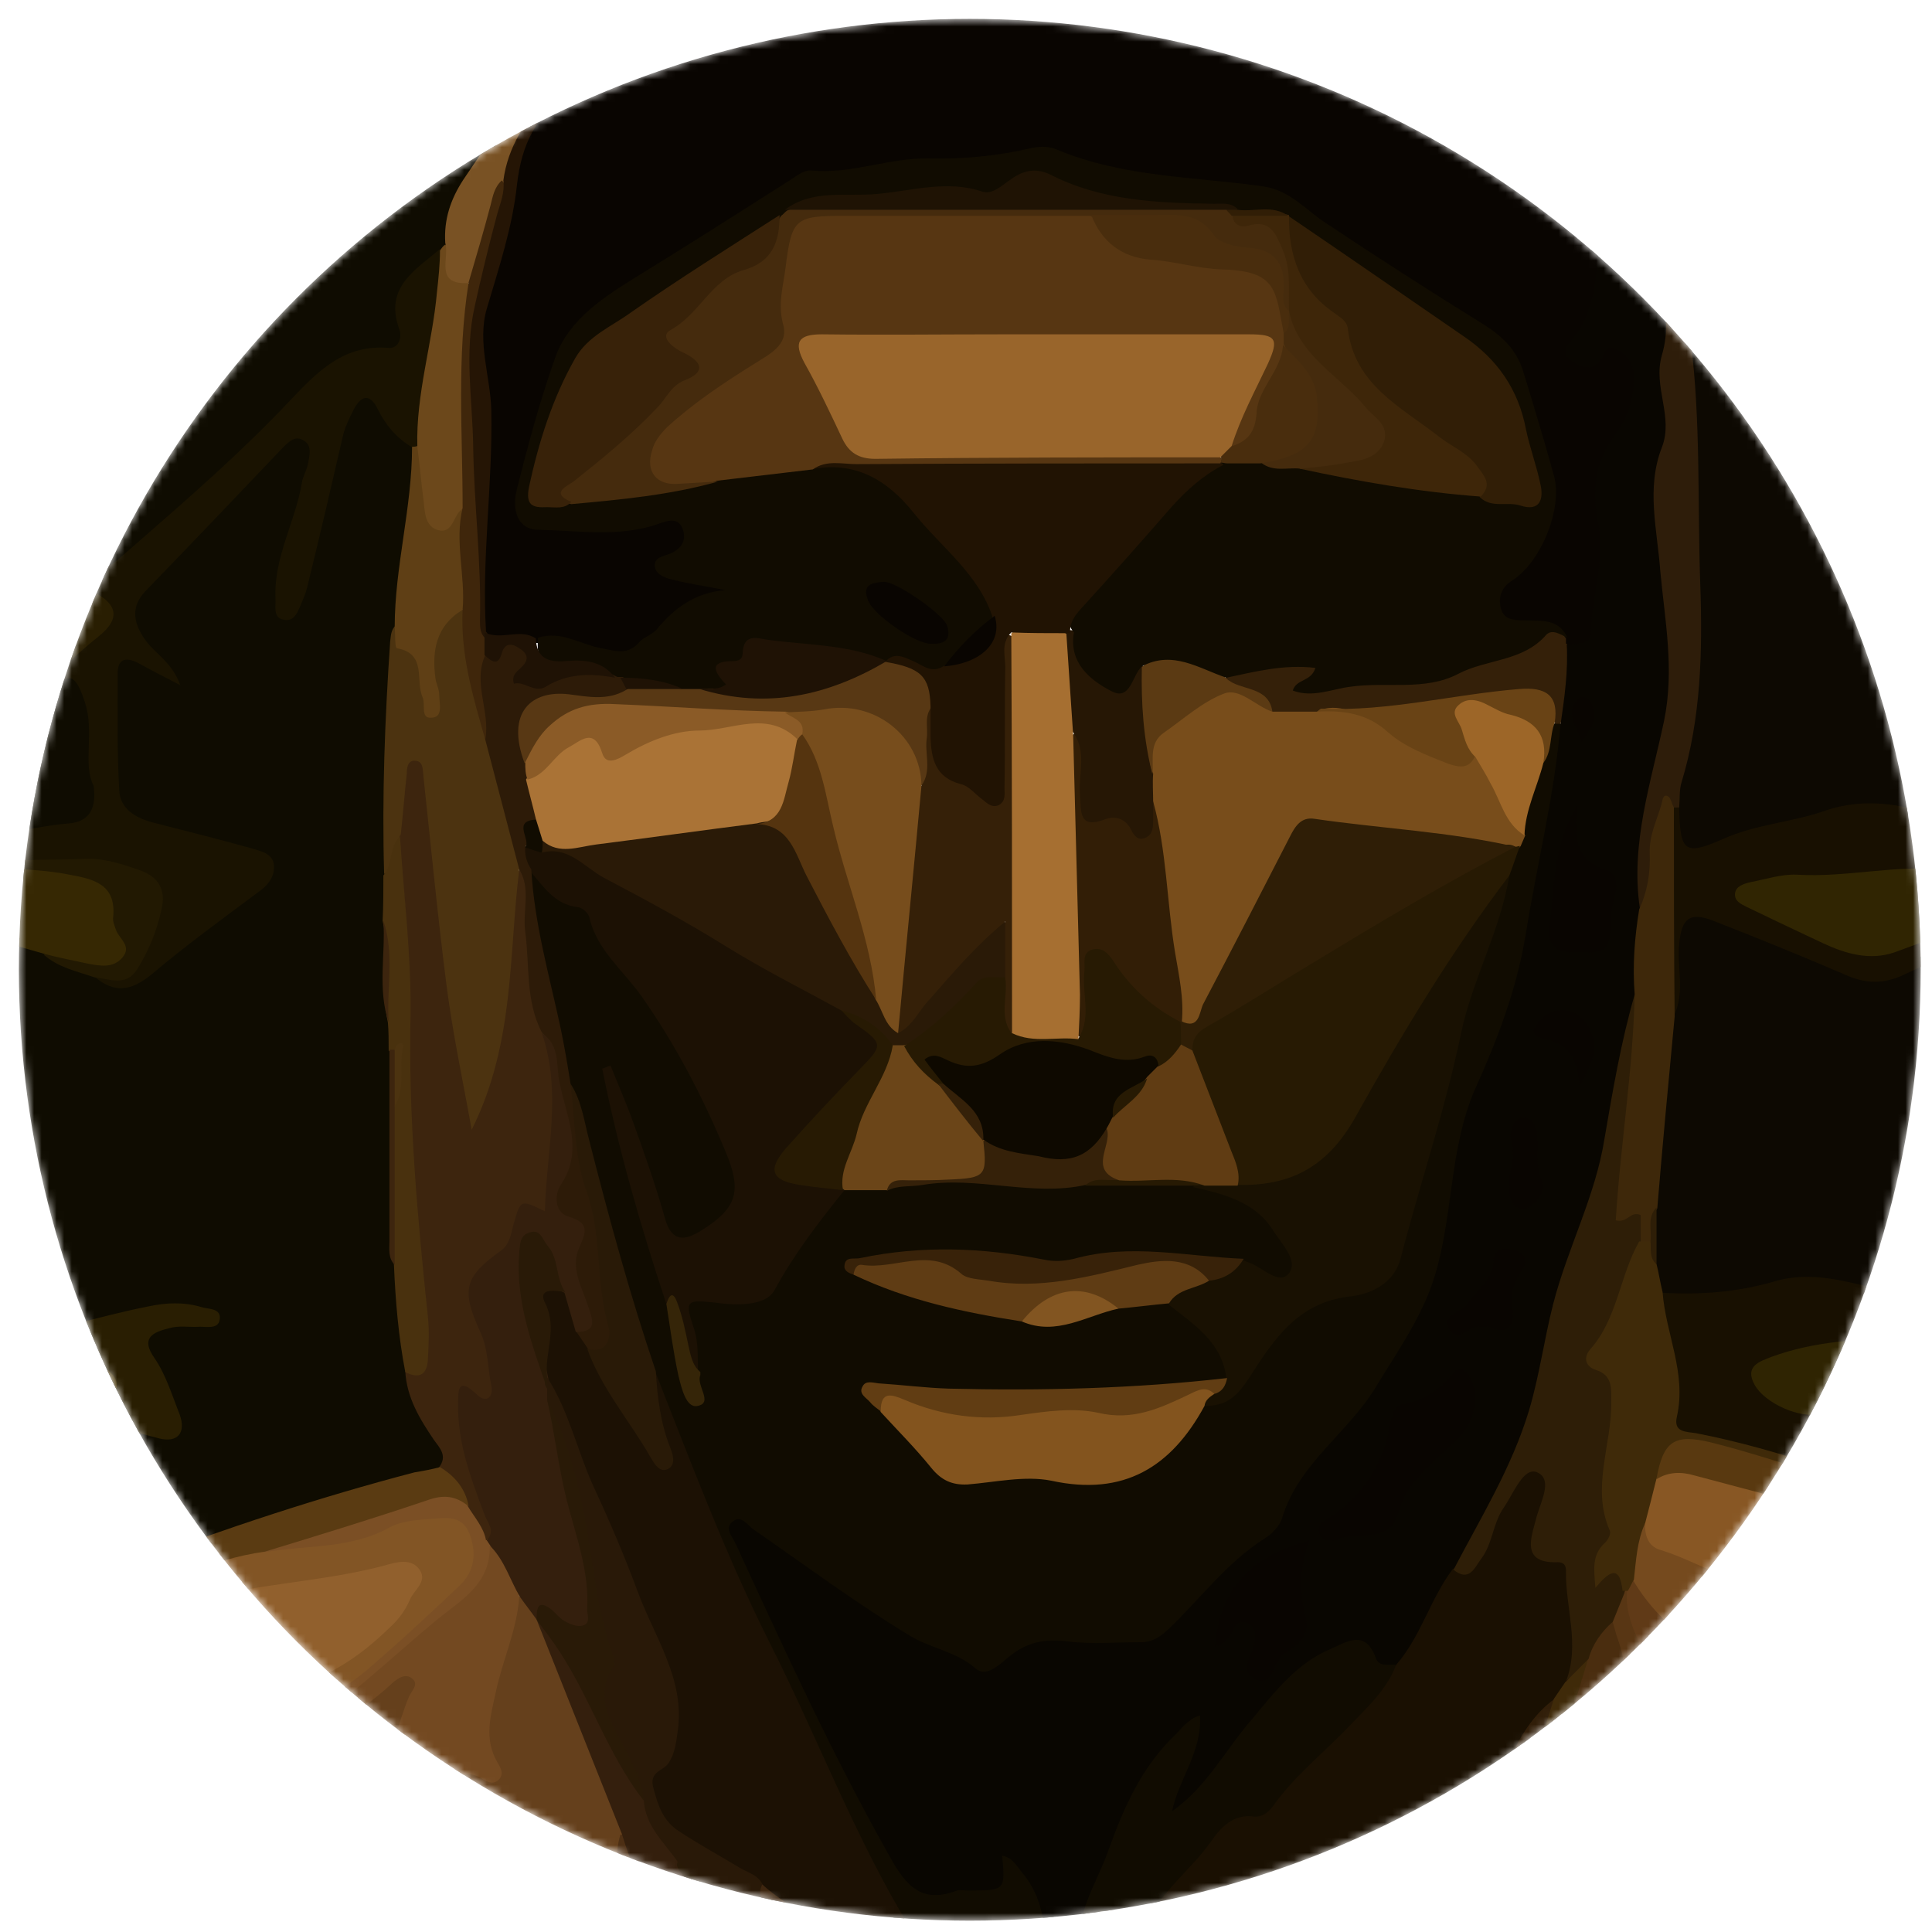 <?xml version="1.0" encoding="utf-8"?>
<!-- Generator: Adobe Illustrator 25.4.1, SVG Export Plug-In . SVG Version: 6.00 Build 0)  -->
<svg version="1.1" id="Layer_1" xmlns="http://www.w3.org/2000/svg" xmlns:xlink="http://www.w3.org/1999/xlink" x="0px" y="0px"
	 viewBox="0 0 256 256" style="enable-background:new 0 0 256 256;" xml:space="preserve">
<style type="text/css">
	.st0{filter:url(#Adobe_OpacityMaskFilter);}
	.st1{clip-path:url(#SVGID_00000083770325775887337840000001263401586976483473_);fill:#FFFFFF;}
	
		.st2{clip-path:url(#SVGID_00000083770325775887337840000001263401586976483473_);mask:url(#SVGID_00000070807198204248904530000006361016464076824998_);}
	.st3{fill:#0F0C01;}
	.st4{fill:#110C01;}
	.st5{fill:#090601;}
	.st6{fill:#0D0902;}
	.st7{fill:#65401C;}
	.st8{fill:#1A1002;}
	.st9{fill:#0C0800;}
	.st10{fill:#1C1104;}
	.st11{fill:#91602D;}
	.st12{fill:#4A2D0F;}
	.st13{fill:#583614;}
	.st14{fill:#1A1301;}
	.st15{fill:#603A17;}
	.st16{fill:#885724;}
	.st17{fill:#181001;}
	.st18{fill:#0F0B01;}
	.st19{fill:#150E02;}
	.st20{fill:#734921;}
	.st21{fill:#754A1E;}
	.st22{fill:#4D2F14;}
	.st23{fill:#825525;}
	.st24{fill:#533316;}
	.st25{fill:#291E02;}
	.st26{fill:#141415;}
	.st27{fill:#271E03;}
	.st28{fill:#7B4F25;}
	.st29{fill:#311E09;}
	.st30{fill:#593910;}
	.st31{fill:#2A1F02;}
	.st32{fill:#FEFEFE;}
	.st33{fill:#322503;}
	.st34{fill:#1E1901;}
	.st35{fill:#341F0D;}
	.st36{fill:#221902;}
	.st37{fill:#312403;}
	.st38{fill:#2A2003;}
	.st39{fill:#3F2A09;}
	.st40{fill:#0E0A02;}
	.st41{fill:#201902;}
	.st42{fill:#291908;}
	.st43{fill:#3D250E;}
	.st44{fill:#4C3310;}
	.st45{fill:#362803;}
	.st46{fill:#5A3B12;}
	.st47{fill:#49310E;}
	.st48{fill:#5F3F15;}
	.st49{fill:#433104;}
	.st50{fill:#68431F;}
	.st51{fill:#6C481B;}
	.st52{fill:#916132;}
	.st53{fill:#795224;}
	.st54{fill:#3E2E03;}
	.st55{fill:#784D1B;}
	.st56{fill:#271A03;}
	.st57{fill:#191102;}
	.st58{fill:#83541E;}
	.st59{fill:#2D1B08;}
	.st60{fill:#6B4518;}
	.st61{fill:#5F3C14;}
	.st62{fill:#291A07;}
	.st63{fill:#342009;}
	.st64{fill:#613D13;}
	.st65{fill:#694315;}
	.st66{fill:#382209;}
	.st67{fill:#9D6628;}
	.st68{fill:#352109;}
	.st69{fill:#825521;}
	.st70{fill:#352508;}
	.st71{fill:#090501;}
	.st72{fill:#2E1E07;}
	.st73{fill:#2E1D0A;}
	.st74{fill:#3E280A;}
	.st75{fill:#4E3215;}
	.st76{fill:#0B0700;}
	.st77{fill:#3E260F;}
	.st78{fill:#2F2402;}
	.st79{fill:#302502;}
	.st80{fill:#3D2F03;}
	.st81{fill:#3F260B;}
	.st82{fill:#7F5225;}
	.st83{fill:#6A461F;}
	.st84{fill:#251505;}
	.st85{fill:#2A1A07;}
	.st86{fill:#2F1E06;}
	.st87{fill:#321E06;}
	.st88{fill:#261705;}
	.st89{fill:#5B3A13;}
	.st90{fill:#603C13;}
	.st91{fill:#AA7336;}
	.st92{fill:#583814;}
	.st93{fill:#8B5B27;}
	.st94{fill:#1F1205;}
	.st95{fill:#0E0900;}
	.st96{fill:#774D1C;}
	.st97{fill:#352008;}
	.st98{fill:#55340F;}
	.st99{fill:#A66F31;}
	.st100{fill:#211303;}
	.st101{fill:#573612;}
	.st102{fill:#311E06;}
	.st103{fill:#452B0D;}
	.st104{fill:#3E2609;}
	.st105{fill:#1F1304;}
	.st106{fill:#492D0D;}
	.st107{fill:#99652B;}
</style>
<g>
	<defs>
		<circle id="SVGID_1_" cx="128.5" cy="128.5" r="126"/>
	</defs>
	<clipPath id="SVGID_00000082356458605606821730000005278162904060156042_">
		<use xlink:href="#SVGID_1_"  style="overflow:visible;"/>
	</clipPath>
	<defs>
		<filter id="Adobe_OpacityMaskFilter" filterUnits="userSpaceOnUse" x="-22" y="-12" width="301.5" height="281.2">
			<feColorMatrix  type="matrix" values="1 0 0 0 0  0 1 0 0 0  0 0 1 0 0  0 0 0 1 0"/>
		</filter>
	</defs>
	
		<mask maskUnits="userSpaceOnUse" x="-22" y="-12" width="301.5" height="281.2" id="SVGID_00000009564422297944812020000016313368089880956863_">
		<g class="st0">
			
				<circle style="clip-path:url(#SVGID_00000082356458605606821730000005278162904060156042_);fill:#FFFFFF;" cx="128.5" cy="128.5" r="126"/>
		</g>
	</mask>
	
		<g style="clip-path:url(#SVGID_00000082356458605606821730000005278162904060156042_);mask:url(#SVGID_00000009564422297944812020000016313368089880956863_);">
		<g>
			<path class="st3" d="M-21.9,223.6c0-32.4,0-64.8,0-97.1c2.1-0.2,2.5,1.5,2.5,2.9c0.2,3.5,1.2,6.9,2.4,10.1
				c2.5,7.1,3.7,14.4,5,21.8c0.2,1,0.1,2.6,1.4,2.7c1.6,0.1,1.8-1.5,2.2-2.6c2.7-8.7,3.3-17.3-1.8-25.5c-0.3-0.5-0.6-1.1-0.8-1.7
				c-0.5-1.3-0.9-2.7,0.1-3.9c1-1.3,2.4-0.9,3.8-0.6c0.6,0.2,1.1,0.6,1.8,0.2c-2-6.4-1.2-7.3,5.8-6.1c1.9,0.3,3.7,1,5.4,1.7
				c2.2,1.3,4.7,2,7.1,3.1c2.8,1.8,4.8,0.9,7.3-1.2c4-3.3,8.1-6.6,12.2-9.7c1-0.7,2.3-1.4,2.1-2.8c-0.2-1.3-1.6-1.5-2.6-1.8
				c-3.8-1.3-7.7-2-11.6-3.1c-4.3-1.2-5.6-3.1-5.7-7.6c0-3.7-0.4-7.5-0.3-11.2c0.2-4.9,1.4-5.6,6-3.7c-4.7-5.6-4.6-7.4,0.5-12.6
				c4.4-4.5,8.2-9.3,12.9-13.6c0.8-0.8,1.6-1.6,2.4-2.3c1.3-1,2.6-2.3,4.3-1.4c1.9,1,1.6,3,1.2,4.7c-1,3.7-1.9,7.5-3.1,11.2
				c-0.7,2-1.2,4-0.2,6.1c1.9-5.1,3.5-10.3,4.6-15.6c0.6-3.2,1.1-6.4,2.5-9.3c1.6-3.4,3.7-3.6,5.8-0.7c1.4,1.9,3.3,3.4,4.1,5.7
				c0.2,7.9-1.4,15.7-2.2,23.5c-1,4-0.6,8.1-0.9,12.1c-0.4,6.7-0.7,13.5-0.4,20.3c0.3,2.1,0.2,4.1,0.1,6.2c-0.2,4.5-0.6,9,0.4,13.4
				c0.3,1.4,0.1,2.8,0.1,4.1c0,7.5,0,15,0,22.5c0,1.7,0.1,3.4,0.6,5.1c0.7,4.6,1,9.3,1.7,14c0.1,3.3,1.8,6,3.4,8.7
				c1,1.7,2.2,3.4,0.1,5.2c-2.8,1.7-6.1,2.2-9.2,3c-10.5,2.7-20.6,6.7-30.8,10.1c-3.5,0.3-6.6,2.1-9.8,3.3c-0.3,0.1-0.7,0.2-1,0.3
				c-2.5,0.4-4-0.7-5-2.9c-0.5-1.3-1-2.5-1.9-3.6c-0.7-1-1.5-2.3-2.9-2c-1.6,0.3-1.7,2-2,3.3c-0.3,1.6-0.1,3.2,0.5,4.8
				c1,2.9-0.1,4.8-2.6,6.1c-2.9,1.4-5.6,3.5-9.1,2.4c-1.6-0.5-1.8,0.6-2.3,1.7C-18.5,223.2-19.5,224.8-21.9,223.6z"/>
			<path class="st3" d="M-21.9,53.2c0-2.2,0-4.5,0-6.7c1.5-1.4,3.5-1.2,5.3-1.3c6.5-0.1,13,0.3,19.4-0.8c1.4-0.2,2.9-0.3,4.1-1.3
				C6.4,42,5.5,42,4.7,42c-7.1,0.1-14.2-1.7-21.3-0.5c-1.8,0.3-3.8,0.5-5.3-1c0-3.7,0-7.5,0-11.2c2.9-4,7.3-6.6,10-10.8
				c2.5-2.5,4.5-5.3,6.9-7.9c2.6-2.3,4.8-5.1,7.8-6.9c1.6-0.9,2-2.5,1.8-4.2C4.3-2.4,2.8-2.4,1.5-2.8c-3-0.9-5.2-2.9-7.1-5.3
				c-0.9-1.1-1.6-2.5,0.7-3c30.6-0.1,61.2,0,91.8,0c1.1,0,2.3-0.2,3.3,0.4c1.3,1.5,0.1,2.2-0.9,3C83.5-1,75.9,3.9,70.9,11.2
				c-3.2,4.7-6,9.6-9.1,14.3c-1.3,2-1.3,4.5-2,6.7c-0.2,0.5-0.5,1-0.9,1.4c-3,2.8-6,5.6-5,10.5c0.4,1.7-1.1,2.9-3,3.1
				c-4.4,0.3-7.6,2.3-10.5,5.6c-7.3,8.2-15.8,15.2-24,22.4c-2.9,2.5-4.5,2.5-7.7,0.4c-1-0.7-1.9-1.6-3.1-2
				C-3.4,66.4-12.6,59.7-21.9,53.2z"/>
			<path class="st4" d="M126.5,269.2c-2,0-4,0-6,0c-2-2.7-1.7-6.2-3.2-9.1c-0.2-0.3-0.2-0.8,0-1.1c3-3.3,0.5-6-0.9-8.8
				c-11.3-22.3-21.9-44.9-30.8-68.3c-3.8-10.2-6.3-20.8-8.9-31.3c-0.6-2.4-1.4-4.7-2.2-7.1c-1.6-8.1-4.1-16-5.1-24.2
				c-0.2-1.2-0.4-2.4,0.2-3.6c0.2-0.3,0.7-0.7,0.9-0.6c3.3,2.7,7.6,3.9,9.8,8.2c3,5.6,7.3,10.3,10.6,15.7c3.1,5,5,10.6,7.2,16
				c1.5,3.7-3.9,10.2-7.8,9.8c-2.1-0.2-2.9-1.8-3.5-3.5c-2-5.3-3.4-10.8-5.3-15.6c2.4,8.6,5,17.7,7.5,26.8c0.9,3.7,1.3,7.5,2.8,11.6
				c0-1.2-0.2-1.9-0.1-2.7c0.2-2.1-0.2-4.1-0.7-6.2c-0.6-2.8,0.3-3.9,3.2-3.9c1,0,2,0.2,3,0.1c2.9-0.2,5.1-1.1,6.5-4
				c2.1-4.1,4.6-7.9,8.7-10.3c1.6-0.6,3.3-0.6,5-0.7c6.1-0.4,12.3-1.4,18.4-0.2c2.8,0.5,5.4-0.5,8.1-0.3c4.5,0.2,8.9-0.1,13.4,0.2
				c4.6,0.7,9.1,1.8,12,5.9c0.1,0.2,0.3,0.4,0.4,0.6c1.1,2,3.4,4.1,1.7,6.3c-1.7,2.2-4.1,0.2-6.1-0.4c-0.4-0.1-0.7-0.3-1-0.4
				c-7.5-0.9-15-1.8-22.5,0c-3.8,0.9-7.7-0.3-11.5-1c-5.2-1-10.3-0.5-15.2,1.4c6.5,3.4,13.7,4,20.6,5.7c4.4,1.2,8.4-1.1,12.6-1.6
				c2.2-0.4,4.4-1.1,6.7-0.6c3.6,1.2,5.6,4.2,7.6,7.1c0.8,1.2,1.1,2.7-0.2,4c-6.1,2.3-12.5,1.9-18.8,2.1c-8,0.3-16.2,1-24.2-0.7
				c-1.9-0.4-2-0.1-2.1,1.7c2,2.2,4.4,4.1,6.1,6.5c1.8,2.3,4,3.3,6.8,3c6.1-0.7,12.1-1.1,18.2-0.2c1.9,0.3,3.2-1,4.4-2.4
				c2.1-2.4,3.9-5.1,6.4-7.2c2.6-0.6,4.2-2.1,5.8-4.5c3.3-4.9,7-9.7,13.7-10.7c3.3-0.5,5.3-2.6,6.4-6c4.1-12.9,6.5-26.3,11-39.1
				c1.1-3,2.5-6,2.9-9.2c0.2-1.5,0.9-2.8,1.5-4.2c0.2-0.7,0.6-1.3,0.7-2c0-3.2,1.3-6.2,2.5-9.1c0.9-1.7,0.4-3.9,2.2-5.2
				c0.4-0.2,0.8-0.1,1.1,0.1c1.2,2.4,0.5,5,0.1,7.3c-2.5,13.4-4.2,27-9.5,39.8c-2.7,6.6-5.1,13.4-4.7,21c0.2,3.3-1.6,6.6-3,9.5
				c-3.7,7.2-8,14.1-13.7,19.9c-1.6,1.6-3,3.3-3.7,5.5c-0.8,2.4-2,4.7-4.1,6.1c-4.5,2.9-7.7,7-11.3,10.7c-2.3,2.3-4.8,3.4-8,3.2
				c-2.1-0.1-4.3,0.2-6.4-0.1c-3.3-0.4-6.2,0.1-8.8,2.2c-2.3,1.7-4.3,1.1-6.9-0.1c-10.1-4.5-18.7-11.3-27.9-17.2
				c-0.4,1.4,0.3,2.4,0.8,3.3c6.3,12.3,11.5,25.1,18.5,37.1c0.3,0.5,0.6,1.1,1,1.6c2.5,3.9,6.9,5.3,11.2,3.6c1-0.4,1.2-1.1,1.4-2
				c0.7-3,2.4-2.1,3.6-0.7c3.9,4.4,5.5,9.4,3.5,15.1c-0.4,0.3-1,0.4-1.3,0c-2.5-3.3-6-2.5-9.2-2.3c-3.2,0.2-3.8,1.3-2.8,4.4
				C126,265.4,127.8,267,126.5,269.2z"/>
			<path class="st5" d="M138.5,261.7c0.1-4.7,0.3-9.5-3-13.5c-0.8-0.9-1.3-2.1-2.7-2.3c0.4,4.6,0.4,4.6-4.5,4.6
				c-0.5,0-1.1-0.1-1.5,0c-5.3,2.1-7.3-1.6-9.3-5.2c-7.4-13.2-13.7-27-20-40.7c-0.4-0.9-1.6-2.1-0.4-3c1.2-0.9,1.9,0.5,2.8,1.1
				c6.8,4.7,13.5,9.7,20.6,14c2.7,1.7,6.2,2.1,8.8,4.4c1.4,1.2,3.1-0.5,4.3-1.5c2.4-2,4.8-2.5,7.9-2.1c3.2,0.4,6.5,0.1,9.7,0.1
				c1.5,0,2.5-0.7,3.6-1.7c4.2-4,7.7-8.8,12.7-12c1-0.6,2.1-1.7,2.4-2.8c2.2-7.2,8.7-11.2,12.4-17.3c2.6-4.3,5.5-8.4,7.3-13.2
				c3.1-8.6,2.2-18,5.9-26.4c2.9-6.4,5.4-13,6.6-20c1.5-9.5,3.9-18.8,4.7-28.5c-1.5-3.4-0.5-6.8,0.1-10.1c2.4-1.7,2.9-4.1,3.4-7
				c0.8-5-0.2-9.9,0.3-14.8c0.3-2.8,1.1-5.3,2.8-7.6c0.9-1.2,1.4-2.6,1.7-4.1c0.5-3.2-0.2-3.9-3.3-3c-1.6,0.5-3,0.3-4.1-0.9
				c-1.2-1.3-0.6-2.6,0-4.1c2.5-6.1,5-12.2,1.2-18.8c-0.9-1.6-0.5-3.4,0.5-4.9c2.2-1,3.2,0.8,4,2.1c1.5,2.3,2.9,4.5,4.1,6.9
				c3.4,6,4.3,12.3,4,19.2c-0.5,12-1.9,24.1,0.7,36.1c1.3,5.9-0.3,11.9-2,17.6c-1.8,6-2.2,11.9-1.9,18c-0.4,3.6-0.6,7.2-1,10.8
				c-2.1,8.7-2.8,17.7-5.6,26.2c-3,9.5-5.8,19-8.1,28.6c-1.9,7.9-6,15-10.3,21.8c-2,3.2-3.4,6.8-5.4,10c-0.8,1.2-1.4,2.6-2.8,3.3
				c-1.4,0.5-2.8,0.3-3.7-0.9c-1.8-2.3-3.7-1.3-5.6-0.3c-4.8,2.7-8,7-11.2,11.3c-2.1,2.8-4.1,5.6-6.6,8.1c-0.8,0.8-1.9,2.1-3.2,1
				c-1-0.8-0.5-2.1-0.1-3.1c0.9-2.3,2.3-4.4,2.7-7.8c-3.1,4-6.5,6.8-7.8,11.3c-1.1,3.8-3.1,7.3-4.5,11c-0.8,2-1.5,4-1,6.1
				c-0.3,3.8,0.1,7.6-2,11.1c-1.2,0-2.5,0-3.7,0C136.8,266.7,136.6,264.2,138.5,261.7z"/>
			<path class="st6" d="M279.4,116.7c0,5,0,10,0,14.9c-4.4,4.6-5.6,10.7-7.9,16.2c-1.2,2.9-0.9,6.1-0.2,9.2c0.3,1.2,0.6,2.8,2,2.9
				c1.5,0.1,1.7-1.5,2.1-2.6c0.7-1.7,0.9-3.6,1.4-5.4c0.4-1.3,0.5-3.1,2.5-3c0,19.2,0,38.4,0,57.5c-5.9,1.7-12.1-2.7-11.9-8.4
				c0-1.4,0.6-3.3-1.2-3.9c-1.6-0.5-2.3,1-3.2,2c-2.9,3.4-4.5,3.9-8.4,2.1c-2.4-1.1-5-1.5-7.4-2.3c-2-0.7-4.3-1.4-4.4-4
				c0-2.6,2.2-3.4,4.3-4.1c2.5-0.8,5-1.5,7.5-2.2c3-0.7,5.6-2.2,7.7-4.3c2.2-2.2,1.9-4.6-0.9-5.6c-8.9-3-17.8-6.4-27.6-4.5
				c-4.5,0.9-9.2,2.4-13.9,0.3c-1-1.2-1.5-2.6-1.6-4.2c-0.1-2.4,0.1-4.8-0.1-7.3c0.7-8.3,1.3-16.6,2.4-24.8c1.1-3,0.6-6.1,0.7-9.2
				c0.2-4.9,2.1-6.3,6.7-4.7c5.5,1.9,10.9,4.3,16.3,6.5c2.4,1,4.8,1.5,7.2,0.3c5.2-2.6,11-4,16.3-6.3c2.8-1.3,5.8-2.3,8.2-4.4
				C277,116.6,278.1,115.8,279.4,116.7z"/>
			<path class="st6" d="M279.4,48.7c0,21.7,0,43.3,0,65c-1.2,1.1-2.6,0.5-3.9,0.2c-7.5-1.6-15-3.5-22.5-5.7
				c-5.8-1.7-11,0.9-16.5,1.5c-2.8,0.3-5.5,1.5-8.2,2.6c-4.8,2-6.7,0.7-7-4.5c0-0.5,0-1,0-1.5c0.9-7.5,2.1-14.9,2.4-22.5
				c0.2-4.3,0.3-8.6-0.1-13c-0.6-8.4-0.5-16.8-0.5-25.2c1.5-2.4,3.5-1.2,5.3-0.5c7.2,2.9,14.5,5.4,21.3,9c5.4,2.9,10.2,2,15.2-0.4
				c3.6-1.8,7.4-3,10.9-4.8C277,48.4,278.2,48.1,279.4,48.7z"/>
			<path class="st7" d="M45.6,269.2c-6.5,0-13,0-19.5,0c-1.9-6.4-8-10-10.7-16c-0.8-1.9-2.5-1.8-4.2-1.1c-2.9,1.3-5.5,2.9-7.8,5
				c-4.2,4-8.8,5.3-14.4,2.8c-3.5-1.5-7.7-1-10.9-3.5c0-1.5,0-3,0-4.5c2.6-1.9,5.6-1.3,8.3-0.5c4.1,1.2,7.9,0.6,11.5-1.3
				c4.3-2.3,8.4-5,12.7-7.2c4-2.1,8.1-3.3,12.5-1.7c2.9,1,5.3,0.1,7-2.2c3-4,7-6.7,11.1-9.3c3.3-2.1,6-4.8,9.2-7
				c1.5-1,3.1-2.2,4.7-0.8c1.4,1.2,0.2,2.8-0.2,4.1c-1,3.1-1.9,6.2-3.6,9c-0.5,0.8-1,1.9-0.1,2.8c0.7,0.7,1.7,0.1,2.5-0.2
				c2.2-0.7,4-2,6-3c1.4-0.7,2.9-0.6,4.6-0.5c-1.4-8.2,1.4-15.4,4.3-22.6c2.2-0.3,2.3,1.6,3.2,2.8c3.4,8.2,7.1,16.3,10.1,24.6
				c0.5,1.3,1.1,2.5,1.3,3.8c-0.2,2.4,0,4.6,1.6,6.6c0.9,1,1.1,2.5,1.4,3.8c0.9,4.6-1.2,6.6-5.7,5.2c-1.8-0.6-3.1-0.2-4.6,0.7
				c-3.4,2.2-6.5,1.8-9.6-0.6c-2.6-2-5.2-4.2-8.7-4.9c-3.2-0.6-4.4-0.1-4.6,3c-0.3,3.1-1.3,5.4-3.8,7.3
				C47.4,265.3,47.2,267.8,45.6,269.2z"/>
			<path class="st8" d="M185,220.6c3.3-3.8,4.5-8.7,7.5-12.7c2.6-0.9,3.2-3.3,4.2-5.4c1.2-2.6,2.4-5.2,4.3-7.4
				c0.8-0.9,1.7-1.5,2.9-1.1c1.3,0.4,1.5,1.6,1.6,2.7c0.2,1.8-0.5,3.4-0.9,5.1c-0.4,1.8-0.5,3.5,1.9,4.1c0.9,0.2,1.6,0.8,1.8,1.7
				c0.6,5,2.2,10,0.1,15c-0.5,1.1-1.1,2-1.8,2.9c-2.4,2.3-4.1,4.9-5.5,7.9c-5.3,11.1-11.4,21.8-17.6,32.4c-0.8,1.3-1.7,2.4-2.9,3.3
				c-12.7,0-25.5,0-38.2,0c0.3-4,0.5-8,0.8-12c0.6-0.8,0.6-1.9,1-2.8c0.9-2,2-2.9,3.8-1.1c1.8,1.8,3.1,0.9,4.2-0.8
				c2.1-3.4,5.2-6,7.6-9.1c1.5-1.9,3.2-3.4,5.8-3.8c1.6-0.2,2.5-1.4,3.6-2.5C174.3,231.6,179.7,226.2,185,220.6z"/>
			<path class="st9" d="M279.4,22.6c0,5.2,0,10.5,0,15.7c-1.2,1.1-2.7,1.4-4.2,1.3c-9-0.4-17.8,1.5-26.8,1.4
				c-7.1-0.1-14.1-1-21.2,0.4c-2,0.4-3.6-0.6-4.4-2.6c-0.4-0.9-0.9-1.7-1.7-2.4c-1.2-1.4-1.8-3.1-2-4.9c0.2-2.5-0.8-5.1,0.7-7.5
				c2.3-4.4,1-8.9-0.2-13.2c-0.3-1.1-1.2-2-1.1-2.8c-0.1,1.8,0.2,4,1.3,6.2c1.6,3,1.5,6.1,0.3,9.3c-1,1.7-2.5,2-4.2,1.6
				c-3.2-2.2-5.1-5.6-7.8-8.3c-0.4-0.4-0.1-0.9,0.4-1.2c3.4-0.1,4.7-1.9,4.4-5.3C212.9,8,213.3,5.9,214,4c1.3-3.6,2.2-7.3,2.1-11.2
				c0-1.3,0.1-2.7,1.5-3.6c6.3-0.5,12.5-0.2,18.8-0.2c4.7,3.1,4.4,11.8-0.4,14.3c-0.9,0.4-2,0.6-2.3,1.7c-2.1,7.6-5.6,14.6-8.9,22.7
				c10-8.4,18.6-16.9,27.4-25.2c2.2-2.1,2-3.7-0.2-5.5c-1.2-1-2.4-2.2-3.4-3.5c-0.9-1.2-1.7-2.5-0.5-4c0.7-0.4,1.4-0.4,2.2-0.2
				c2.9,2.1,4.8,5,6.8,7.9c1.6,2.2,0.7,4.2-1,6c-4.5,4.5-8.9,9.1-13.4,13.6c-2.8,2.7-5.2,5.7-7.2,9c-0.7,1.2-2.2,2.4-1,4
				c1.1,1.5,2.8,2.2,4.6,1.8c4-1,8.2-0.7,12.2-2.1c1.9-0.7,3.9-1.1,5.9-1.1c3.1,0,4.4-1.8,4.8-4.6c0.6-3.9,0.7-7.9,1.7-11.8
				c0.7-2.7,2.5-3.5,4.3-1.6C271.7,14.3,276.4,17.7,279.4,22.6z"/>
			<path class="st10" d="M86.8,181.7c4.8,12.2,9.4,24.5,15.3,36.2c5.9,11.7,10.6,24,17.2,35.4c1.1,1.8,2.7,4-0.6,5.5
				c-1.1,0.5-0.4,1.3,0,1.9c1.6,2.6,1.9,5.6,2,8.5c-4.2,0-8.5,0-12.7,0c-3.4-2.8-7.2-4.8-11.1-6.8c-0.8-0.6-1.4-1.3-1.5-2.3
				c1.6-2.9,4.8-4.4,7.3-2.9c2.3,1.3,4.6,1.7,7.1,1.5c1.9,0.3,3.2,1.7,4.6,2.7c-3.6-4.8-9.5-7.1-14-11.1c-3.4-2.2-7.1-4-10.5-6.5
				c-4.3-3.1-4.8-6.5-2.2-11c1.9-3.3,1.8-7.1,0.4-10.4c-2.5-6.2-4.5-12.6-7.4-18.6c-3.3-6.9-5-14.5-8.8-21.2
				c-0.5-3.1,0.2-6.3-0.5-9.4c-0.5-2.3,1.1-3.3,3.5-2.2c1.6,1.3,1.9,3.3,2.5,5c0.2,1.1,0.8,2,1.3,2.9c2.6,4.8,5.7,9.3,8.7,14.3
				C87.4,188.8,84.5,185.4,86.8,181.7z"/>
			<path class="st11" d="M-21.9,241.5c0-5.7,0-11.5,0-17.2c2.1-0.5,3.7-1.8,5.4-3c1.1-0.8,2.4-1.3,3.8-1.3
				c6.9-2.5,14.3-3.4,21.3-5.6c4.5-1.5,9.4-2.1,14.1-3.1c9-2,18.3-2.7,27.2-4.9c1-0.2,2-0.4,3-0.3c3.6,0.1,4.8,2,3.2,5.2
				c-3.1,6.2-8.4,10.8-14.8,12.4c-7,1.8-12.9,5.7-19.6,8c-10.5,3.6-20.6,8.1-31.1,11.6C-13.7,244.8-17.9,243.7-21.9,241.5z"/>
			<path class="st12" d="M257,269.2c-19.7,0-39.5,0-59.2,0c-3-1.7-2.6-4.3-2.1-7.2c1.9-9.9,5.7-19.2,8.9-28.7
				c1.6-4.5,3.5-9,4.8-13.6c0.9-2.1,1.2-4.8,4.3-5.2c3,4,3.1,6.5,0.3,10.3c-0.9,1.2-1.2,2.4-1,3.8c1,8.3,3.9,16.1,5.1,24.4
				c0.5,3.2,3.2,4.8,6.5,5.2c3.3,0.4,5.5-0.9,6.9-3.8c1-2,1.8-4.1,2.5-6.2c1.6-4.2,6.9-7,11.2-6c2.8,0.6,4.3,2.7,4.4,5.4
				c0.1,4.8,2.3,8.6,5.4,12C257.6,262.4,257.9,265.6,257,269.2z"/>
			<path class="st13" d="M257,269.2c-0.2-0.6-0.7-1.2-0.6-1.7c1.2-4.8-2.5-7.5-4.8-10.6c-1.8-2.3-2.6-4.7-2.8-7.5
				c-0.1-2.9-0.3-5.7-3.8-6.3c-4-0.7-8.8,1.9-9.7,5.2c-0.6,2.1-1.3,4-2.2,5.9c-2.7,5.3-4.3,6.2-10,5.2c-3.3-0.6-6.1-3.8-6.5-8.1
				c-0.7-7.9-4.1-15.3-4.9-23.2c-0.1-1.3-0.7-2.7,0.6-3.4c3.8-2,3-4.9,1.9-8c-0.2-0.7-0.4-1.4-0.6-2.1c-1.1-1.9-0.1-3.1,1.5-4
				c0.4,0,0.8,0.1,1.1,0.4c1.3,2.4,1.8,5.1,2.9,7.6c1.6,3.7,2,7.1-1.3,10.3c-1.4,1.4-1.7,3.4-1.2,5.3c1.2,4.5,2,9,3.3,13.4
				c0.7,2.4,2.1,4,4.7,4.2c2.6,0.2,3.1-2.2,4-3.8c1.1-1.9,0.5-3.9,0.5-5.9c-0.1-4.6,1.3-5.7,6-5.6c4.8,0.1,9.6-1.4,14.4-1.7
				c3.8-0.2,6.9,0.1,9.1,3.6c0.5,0.7,1,1.6,2,1.6c5.7,0.1,10.5,4.1,16.3,3.5c1-0.1,2,0.4,2.7,1.1c0,7.6-0.1,15.2,0,22.8
				c0,1.6-0.3,1.9-1.9,1.9C270.7,269.1,263.8,269.2,257,269.2z"/>
			<path class="st14" d="M5.8,72.6c0.5,0.1,1,0.2,1.4,0.4c5.8,3.9,5.5,3.7,10.9-1c7-6.1,14-12.2,20.4-19c3.6-3.8,7.1-7.4,13-6.9
				c1.4,0.1,1.8-1.5,1.4-2.5c-2-5.5,2.1-7.8,5.4-10.6c1,0.8,1.1,2,1,3.1c-0.7,7.7-1.8,15.3-3.6,22.8c-0.3,0.4-0.7,0.5-1.2,0.3
				c-2-1.2-3.4-2.9-4.4-4.9c-1.1-2.3-2.3-1.9-3.3,0.1c-0.5,1-1,2-1.3,3.1C44,64,42.5,70.5,40.9,77c-0.2,1-0.5,1.9-0.9,2.8
				c-0.5,1.1-0.9,2.7-2.5,2.3c-1.4-0.3-0.9-1.9-1-2.9c-0.2-5.4,2.6-10,3.5-15.2c0.1-0.8,0.6-1.6,0.8-2.5c0.2-1.1,0.6-2.4-0.5-3.1
				c-1.2-0.8-2.1,0.2-2.9,1C31.4,65.7,25.4,72,19.3,78.3c-2.1,2.2-1.6,4.4,0.1,6.7c1.3,1.7,3.4,2.8,4.5,5.8c-2.3-1.2-3.9-2-5.5-2.9
				c-1.9-1-2.9-0.5-2.8,1.6c0,5.1-0.1,10.1,0.2,15.2c0.1,2.5,2.2,3.7,4.5,4.3c4.3,1.1,8.7,2.2,13,3.4c1.3,0.4,2.9,0.7,3,2.3
				c0.1,1.6-0.9,2.7-2.2,3.6c-4.7,3.5-9.5,7-14,10.8c-2.7,2.2-4.9,2.6-7.6,0.3c4.6-0.2,6-3.6,7.1-7.2c1.1-3.7,0.4-5.4-3.4-6.4
				c-6-1.5-12.1-1.4-18.2-0.6c-4.7,0.6-9.4,0.1-14.1,0.7c-2,0.2-4.2-0.6-5.8-2.1c0-1.5,0-3,0-4.5c3.4-2.9,6.4-6.1,9.6-9.2
				c1.1-1.1,2-2.6,4-2.1c0.9,1.6-0.3,2.5-1,3.6c-0.6,1-1.8,1.7-1.6,3.6c4.3-2.6,7.2-6.3,10.5-9.5c4-3.7,7.5-7.9,11.8-11.3
				c2.8-2.3,2.5-3.4-0.5-5.5C8.7,77.3,5.9,76,5.8,72.6z"/>
			<path class="st15" d="M279.4,244.5c-4.9,0-10,0.4-14.3-2.8c-0.4-0.3-1-0.3-1.5-0.3c-3.3,0.2-6-0.3-7.4-4.1
				c-0.5-1.3-2.5-2.3-4.2-1.8c-4.7,1.3-9.8-0.1-14.3,2.2c-0.9,0.5-1.9,0.3-2.9,0.1c-3.8-0.9-5.6,0.6-4.8,4.4
				c0.7,3.2,0.1,5.8-1.7,8.4c-0.9,1.3-1.3,3.3-3.4,2.7c-2.4-0.6-5.2-0.9-5.9-3.8c-1.4-5.4-2.8-10.8-4-16.2c-0.5-2.4,0.6-4.7,2.6-6.2
				c1.6-1.2,1.8-2.6,1.4-4.5c-0.8-4-3.8-7.4-3.4-11.7c-0.6-0.9-0.3-1.4,0.6-1.8c0.4,0,0.9,0,1,0.3c3.2,4.8,8.2,7.6,12.7,10.8
				c5.8,4.1,12,8.3,19.9,5.8c1.5-0.5,3-0.2,4.4,0.2c7.7,2.2,14.7,6.1,22.3,8.6c1.2,0.4,2.2,1.2,2.8,2.3
				C279.4,239.5,279.4,242,279.4,244.5z"/>
			<path class="st16" d="M279.4,210.1c0,6,0,12,0,17.9c-1.1,1.1-2.5,1-3.9,0.8c-4.3-0.9-8.6-1.9-12.4-4.1c-5.9-3.4-12-6.1-18.7-7.3
				c-0.5-0.1-1-0.2-1.4-0.5c-6.4-5.5-14.8-6.2-22-9.9c-2.2-1.1-4.1-2.3-4.1-5.2c0.3-2.3,0.7-4.5,2.1-6.4c2-1.9,4.3-1.4,6.7-0.8
				c17,4,33.6,9.4,50.5,13.7C277.5,208.7,278.6,209.2,279.4,210.1z"/>
			<path class="st17" d="M220.3,171.3c5,0.3,10-0.1,14.8-1.5c5-1.5,9.7,0.1,14.3,1.1c4.3,0.9,8.8,1.8,12.9,3.8
				c3.8,1.8,4.2,5.3,0.9,8.1c-4,3.4-9,4.5-13.9,5.8c-0.2,0.1-0.5,0-0.7,0.1c-1.8,0.7-4.4,0.9-4.7,3.1c-0.3,2.5,2.5,2.8,4.3,3.4
				c2.7,0.8,5.5,1.5,8.1,2.7c2.4,1.1,4.7,0.9,5.8-2c0.5-1.2,1.3-2.2,2.4-2.8c2.1-1.4,4-0.6,4.5,1.8c0.2,0.8,0.1,1.7,0.1,2.6
				c-0.2,5.7-0.2,5.7,5.2,7.5c1.8,0.6,3.3,1.9,5.3,1.7c0,0.5,0,1,0,1.5c-1.2,0.9-2.3,0.4-3.5,0c-6.3-2.1-12.5-4.7-18.8-6.6
				c-10.5-3.9-21-7.9-32-10.1c-3.1-0.6-4.4-1.9-4-5c0.3-2.6-0.2-5.2-0.8-7.7C219.8,176.1,218.8,173.7,220.3,171.3z"/>
			<path class="st18" d="M-8.4,98c-3.2,3.1-6.5,6.2-9.7,9.3c-1.1,1.1-2.1,2.1-3.8,1.9c0-4.7,0-9.5,0-14.2c3-4.4,3.6-9.7,5.2-14.6
				c0.7-2.1-0.7-4.4-1.6-6.4c-1.3-2.7-2.4-5.4-3.5-8.2c0-2.7,0-5.5,0-8.2c1.4-0.7,2.4,0.1,3.4,0.9C-10.5,65.4-2.2,72,6.3,78.2
				c2.3,1.7,2.9,3.8,0.8,6c-4.2,4.6-8.6,8.9-13.2,13.2C-6.7,98-7.4,98.5-8.4,98z"/>
			<path class="st19" d="M279.4,22.6c-4.1-3.2-7.8-6.8-11.2-10.8c-0.7-0.8-1.4-2-2.7-1.7c-1.5,0.3-0.9,1.8-1.1,2.8
				c-0.5,3.7-1,7.3-1.5,11c-0.5,4.2-1.7,4.9-6,5.4c-5.6,0.7-11.3,1.7-16.8,3.1c-2.4,0.6-4.1,0-6-1.1c-2.1-1.3-2.7-2.5-1.1-5
				c4.5-6.9,10.3-12.4,16-18.1c1.3-1.3,2.6-2.6,4-4c5-5,5.2-4,0.1-10.4c-1.1-1.4-2.4-2.5-3-4.2c0.9-1,2.1-0.7,3.3-0.6
				c2.7,2.4,4,5.6,5.4,8.7c0.9,2,0,3.9-1.3,5.5c-0.9,1.2-2.1,2.1-3,3.8c1.6-0.1,2.5-1,3.5-1.6c3.9-2.2,6.5-2,9.3,1.3
				c3.7,4.5,7.6,8.8,12,12.7C279.4,20.6,279.4,21.6,279.4,22.6z"/>
			<path class="st20" d="M68.8,211.6c-0.3,4.4-2.2,8.3-3.1,12.6c-0.7,3.2-1.6,6.2,0.2,9.3c0.4,0.7,1,1.6,0.1,2.4
				c-0.7,0.6-1.5,0.2-2.1-0.2c-1.7-1.1-3.1-0.5-4.5,0.4c-1.9,1.2-3.8,2.3-6,3c-1.2,0.4-2.6,1.7-3.7,0.2c-0.9-1.1-0.7-2.8,0.1-3.9
				c2.4-3.2,2.9-7.1,4.4-10.6c0.3-0.7,1.3-1.6,0.5-2.3c-0.9-0.9-2-0.1-2.7,0.5c-6.4,6-15,9.3-20.6,16.4c-2.5,3.2-5.6,4.6-9.8,2.6
				c-3.4-1.6-6.9-0.2-10,1.5c-4.6,2.5-9.1,5.2-13.6,7.7c-3.9,2.2-7.9,2.9-12.2,1.1c-2.5-1-5.2-0.3-7.8-0.5c0-1.2,0-2.5,0-3.7
				c2.9-1.2,5.9-0.5,8.7,0.2c2.9,0.8,5.2,0.2,7.8-1.3c6.4-3.6,12.6-7.6,19.8-9.3c1.6-0.4,3.2-0.4,4.8-0.8
				c13-2.7,23.2-10.3,32.9-18.8c1.1-1,2.2-2,3.4-2.9c3.8-2.9,7.9-5.6,9.4-10.6C68.3,205.9,68.9,208.6,68.8,211.6z"/>
			<path class="st21" d="M218,201.9c-0.1,1.7,0.5,3.1,2.1,3.5c4.8,1.5,9,4.5,14.3,4.8c2.8,0.2,4.5,3.2,7.1,4.4
				c0.9,0.4,1.5,1.4,2.5,1.5c8.5,1,15.5,5.8,23.2,9.1c3.9,1.6,8,2.8,12.2,2.8c0,3,0,6,0,9c-8.2-3.2-16.4-6.4-24.7-9.6
				c-1.1-0.4-2.4-1.3-3.6-0.7c-6.6,3.3-12.4,0.1-17.6-3c-6.4-3.8-13.1-7.5-17.1-14.3C215,206,215.5,203.8,218,201.9z"/>
			<path class="st22" d="M45.6,269.2c0.4-3.1,1.4-5.8,4.3-7.3c1.4-0.8,1.7-1.9,1.7-3.4c0.4-6.9,3.3-8.4,9.4-4.9
				c2.2,1.3,4.4,2.8,6.4,4.5c3,2.6,5.9,2.1,8.6-0.2c1.7-1.5,3.1-1.7,4.9-0.3c1,0.8,2.1,1.4,3.4,0.5c1.3-0.9,1-2.2,0.9-3.4
				c-0.1-1.8-0.5-3.7-1.6-4.9c-2-2.1-2.1-4.3-1.4-6.7c1.7-0.1,1.6,1.3,2,2.2c1.4,3.6,3.1,7,5.7,9.9c1.9,2.1,3.8,4.2,4.3,7.2
				c0.2,1.3,1.5,1.9,2.5,2.6c1.3,1,3.1,1.9,2,4.1C81,269.2,63.3,269.2,45.6,269.2z"/>
			<path class="st23" d="M-21.9,241.5c0.5,0,1-0.1,1.5,0c7.7,2.8,14.7,0.1,21.3-3.3c5-2.6,10.4-3.9,15.7-5.7c4.5-1.5,9-3,12.8-6.4
				c1.8-1.6,4.8-2,7.3-2.3c6.1-0.9,10.8-4.1,15-8.2c1.1-1,2-2.2,2.6-3.6c0.5-1.3,2.4-2.4,1.3-4c-1.1-1.6-3.1-1-4.5-0.6
				c-7.1,1.9-14.4,2.3-21.6,3.8c-4.6,1-9.3,2.4-13.8,2.7c-6.1,0.4-11,5.1-17.3,3.9c-2-0.4-3.6,1.5-5.5,2.1c-1.9,0.6-3.7,2.3-5.9,0.9
				c1.4-1.8,3.5-2.2,5.4-3.1c12.3-4.6,25.1-7.5,37.3-12.1c1.6-0.6,3.4-1,5.1-1.1c5.5-0.8,11.2-0.5,16.4-3.2c1.6-0.8,3.5-1.2,5.4-1.3
				c2.6-0.1,5.1-0.1,6.4,2.7c1.2,2.5,0.8,5.9-1.5,7.9c-9.7,8.5-19.2,17.3-31.5,22.2c-5.7,2.2-11.2,4.7-17.4,5.4
				c-3.2,0.4-6.1,2.2-8.9,3.8c-3.3,1.9-6.6,3.8-10.1,4.7c-5.4,1.4-10.8,1.4-15.6-2.3C-21.9,243.5-21.9,242.5-21.9,241.5z"/>
			<path class="st24" d="M-21.9,256.5c4.2,0.5,8.3,1.2,12.2,2.8c4.1,1.6,8.2,1.2,11.3-2c2.8-2.8,6.1-4.6,9.5-6.4
				c2.6-1.4,4.6-0.8,5.4,1.8c1.1,3.4,3.4,5.7,5.8,8c2.5,2.4,3.7,5.2,3.7,8.6c-15,0-30.1-0.1-45.1,0.1c-2.7,0-3.1-0.7-3-3.1
				C-21.7,262.9-21.9,259.7-21.9,256.5z"/>
			<path class="st17" d="M222.5,107c0.1,6.1,0.8,6.4,6.2,4c4.2-1.8,9-2.1,13.2-3.6c7.7-2.6,14.2,0.8,21.1,2.2
				c5.5,1.1,11,2.7,16.5,4.1c0,1,0,2,0,3c-8,6.5-18.2,8.1-27.1,12.4c-2.7,1.3-5.1,1.3-7.8,0.1c-5.8-2.5-11.7-4.9-17.6-7.2
				c-3.1-1.2-4.2-0.3-4.5,3.1c-0.3,3.2,0.8,6.4-0.7,9.5c-1-0.7-1.3-1.8-1.3-2.9c-0.2-7.4-0.3-14.8,0.1-22.2c0-0.7,0.2-1.5,0.7-2.1
				C221.5,106.9,221.9,106.8,222.5,107z"/>
			<path class="st14" d="M0.6,124.9c-2,0.3-4.6-2.1-5.9,0c-1.1,1.8,1.2,3.7,2.1,5.6c0.2,0.4,0.3,0.9,0.5,1.3c-2,0.9-3.2-0.7-4.6-1.2
				c-1-0.3-1.9-0.9-2.8-0.2c-1.1,0.9-0.4,2.1,0,3.1c1.3,2.7,2.6,5.3,3.8,8c3.1,7.6,0.1,14.6-1.5,21.8c-0.4,1.6-1.5,2.7-3.3,2.5
				c-1.8-0.2-1.7-1.7-2-3.1c-1.3-8.5-2.9-16.8-5.8-24.9c-1-2.8-2.1-5.6-1.7-8.7c0.1-1.2-0.3-2.2-1.5-2.8c0-2.5,0-5,0-7.5
				c3.6-1.4,6.9,0.8,10.4,0.7c0.9,0,1.9,0.4,2.9,0.4c2.5,0.2,4.7,1.3,7,2.3C-0.6,122.9,0.8,123.3,0.6,124.9z"/>
			<path class="st25" d="M-8.4,98c5-4.8,10-9.7,14.9-14.6c1.2-1.2,1.7-2.5,0-3.8C-3,73-11.8,65.4-20.9,58.2c-0.3-0.2-0.7-0.3-1-0.5
				c0-1.5,0-3,0-4.5c4.7,1,8,4.3,11.7,6.9C-4.7,64,0.5,68.4,5.8,72.6c1.7,2.3,3.6,4.5,6.3,5.7c3.4,1.6,4,3.6,1,6
				c-5.3,4.2-9.6,9.3-14.5,13.9c-2.6,2.4-4.9,4.9-7.6,7.1c-0.9,0.7-2.3,2.2-3.5,0.8c-1-1.1,0.4-2.2,0.9-3.3
				C-10.9,101.1-8.6,100.3-8.4,98z"/>
			<path class="st3" d="M-21.9,21.8c0-9.2,0-18.4,0-27.6c2.1-2,4.3-3.8,7.4-3.8c3.9,1.9,7.2,4.8,10.4,7.7c1.9,1.7,1.8,3.6,0.1,5.5
				c-5,5.5-10,11-14.7,16.7C-19.6,21.3-20.4,22.4-21.9,21.8z"/>
			<path class="st26" d="M-14.4-8.8c-2.9,0-4.7,2.8-7.5,3c0-1.7,0-3.5,0-5.2c1.3-0.7,2.7-0.4,4-0.4c97.8,0,195.5,0,293.3,0
				c1.3,0,2.7-0.3,4,0.4c0,2.5,0,5,0,7.5c-2.4,1.7-4.3,0.9-6.1-1c-0.7-2,1.1-3,2-4.4c-3-0.5-5.2,0.4-7.3,2.2
				C264.8-4,262.3-4,259.3-7c-1.6-1.6-3.7-1.9-5.3-3.3c-1.2,0-2.5,0-3.8,0c-0.7,0-1.5,0-2.2,0c-3.5,2-7,2-10.5,0
				c-6.7,0-13.5,0-20.2,0c-1.7,1.6-3.9,1.4-6,1.4c-9,0.1-18.1-0.2-27.1,0.2c-5.7-0.2-11.5-0.1-17.2-0.1c-24-0.1-48-0.1-71.9,0
				c-1.5,0-3,0.2-4.4-0.6c-1.1-1.2-2.6-0.8-3.9-0.8c-31,0-61.9,0-92.9,0C-8.6-8.1-11.8-10-14.4-8.8z"/>
			<path class="st19" d="M221.7,35.3c0.2,0.1,0.6,0.2,0.6,0.4c1.3,4.9,4.8,5.2,8.8,4.1c5-1.4,9.9-0.2,14.8,0
				c11.2,0.6,22.3-2.4,33.5-1.5c0,1,0,2,0,3c-1.4,1.4-3.2,1.2-4.9,1.1c-10.2-0.3-20.4,0-30.5,1.7c-1.5,0.2-3,0.2-4.4,1.2
				c0.1,1.5,1.5,1.8,2.4,2.5c4.2,2.9,9.2,4.5,13.7,6.9c1.4,0.7,2.6,0.5,3.9,0c5.2-2,10.4-4,15.4-6.5c1.4-0.7,2.7-1.9,4.5-0.8
				c0,0.5,0,1,0,1.5c-6.2,2.6-12.4,5.1-18.5,7.8c-3.4,1.5-6.4,0.9-9.7-0.5c-8.4-3.7-16.9-7.2-25.4-10.8c-0.6-0.2-1.2-0.2-1.8-0.2
				C221.4,42.2,220.8,38.9,221.7,35.3z"/>
			<path class="st27" d="M254-10.3c2.5-0.4,4.4,0.5,6,2.5c2,2.5,4.8,3.1,6.9,0.4c2.9-3.6,6.5-3.2,10.7-2.7c-1.6,1.8-2.9,3.4-4.2,5
				c-0.1,0.6-0.5,1.1-1,1.5c-4,3.9-3.8,3.8-0.5,8c2.4,3.1,5.7,5.5,7.5,9.2c0,2,0,4,0,6c-5.5-1.9-8.3-6.8-11.8-10.9
				c-3.4-4.1-5.1-4.6-9.6-1.8c-1.5,0.9-3.8,3-4.8,1.7c-1.5-1.8,1.2-3.3,2.5-4.6c2.7-2.6,3.5-5.1,1-8.4C255.5-6.1,253.9-7.9,254-10.3
				z"/>
			<path class="st28" d="M-21.9,244.5c2.1-0.3,3.7,1.2,5.7,1.6c7.1,1.4,13-1.3,18.9-4.7c3.6-2.1,7.4-4.2,11.7-4.4
				c5.4-0.3,10-2.8,14.6-5.1c6.6-3.3,13.8-5.7,19.6-10.6c4.2-3.6,8.3-7.4,12.3-11.2c2-1.9,2.3-4.3,1.3-6.9c-1.1-2.7-3.5-2-5.5-1.9
				c-1.7,0.1-3.6,0.3-5.1,1.1c-5.2,2.9-11.1,2.3-16.7,3.3c0-1.9,1.6-2.1,2.8-2.4c6.3-1.7,12.5-3.5,18.7-5.6c2-0.7,3.9-0.5,5.6,1
				c1.4,1.3,2.5,2.8,3,4.7c0.1,0.5,0,1.1-0.1,1.6c0,5-3.8,7-7.1,9.7c-6.4,5.3-12.3,11.2-19.5,15.4c-7,4-13.9,7.8-22.3,8.6
				c-7.7,0.8-14,5.5-20.6,9.2c-3.1,1.7-5.7,3.1-9.4,1.4c-2.5-1.1-5.5,0-8.1-1.2C-21.9,247-21.9,245.7-21.9,244.5z"/>
			<path class="st29" d="M180.5,269.2c3.4-6.3,6.6-12.7,10.4-18.8c3.6-5.8,6.5-12,9.5-18.1c1.4-2.8,3-5.3,5.6-7.2
				c1.1,1.4,0.5,2.8,0,4.2c-2,6.1-4.2,12.1-6.4,18.1c-2.3,6.5-5.4,12.8-6.1,19.8c-0.1,0.8-0.5,1.4-1,1.9
				C188.5,269.2,184.5,269.2,180.5,269.2z"/>
			<path class="st30" d="M257.7,200.4c7.4,1.9,14.4,5.1,21.7,7.5c0,0.7,0,1.5,0,2.2c-11-2-21.5-5.7-32.3-8.6c-7.5-2-15.1-4-22.6-6
				c-1.7-0.5-3.4-0.5-5,0.5c-0.9-3.5,0.5-5.6,3.9-5.6c3.9,0,7.5,1.4,11.1,2.5C242.3,195.1,249.9,198.2,257.7,200.4z"/>
			<path class="st31" d="M279.4,47.2c-5.9,2.6-11.8,5.1-17.7,7.7c-3.1,1.4-5.8,1.4-8.8-0.3c-4.7-2.5-9.7-4.4-14.1-7.5
				c-0.9-0.6-2.1-1.2-1.6-2.6c0.4-1.1,1.6-0.9,2.6-1.1c13.1-2.5,26.4-2.3,39.7-2.2C279.4,43.2,279.4,45.2,279.4,47.2z"/>
			<path class="st32" d="M279.4-11.1c-100.5,0-200.9,0-301.4,0c0.7-1.5,2-0.7,3-0.7c43.1-0.1,86.2,0,129.3,0c55.2,0,110.4,0,165.7,0
				C277.2-11.8,278.6-12.6,279.4-11.1z"/>
			<path class="st33" d="M-14.4-8.8c-0.5-1.2,0.1-1.5,1.2-1.5c2.3,0,4.7,0,7,0c2.8,3.2,5.3,6.9,10.4,6.8c1,0,1.6,0.6,1.6,1.7
				c-0.1,2,0.9,4.7-1.3,5.8c-3.7,1.8-5.9,5.2-9.1,7.5c-1.4-1.9,1.3-3,0.9-5.2c-5.7,4.2-9.8,9.5-13.9,15.3c2.7,0,3.6-3.3,6.2-2.6
				c-2.6,4.4-6.2,7.8-10.5,10.5c0-2.5,0-5,0-7.5C-17.4,16.9-13,12-8.5,7.1c0.7-0.8,1.4-1.8,2.1-2.5c3.8-4,3.8-4.2-0.4-7.5
				C-9.3-5-11.9-6.9-14.4-8.8z"/>
			<path class="st34" d="M279.4,148.9c-2.2,2.5-1.6,5.9-2.8,8.7c-0.8,1.8-1,4.4-3.3,4.4c-2.2-0.1-2.7-2.7-3.1-4.5
				c-0.8-3.5-1-7,0.4-10.5c1.3-3.3,2.9-6.5,3.8-10c0.6-2.6,2.6-4.1,5-5.1C279.4,137.4,279.4,143.1,279.4,148.9z"/>
			<path class="st35" d="M98.8,269.2c-0.1-0.5-0.2-1.2-0.4-1.4c-5.6-2.4-5.6-8.9-9.5-12.6c-3.5-3.3-5.1-7.7-6.5-12.2
				c-3.8-9.5-7.5-18.9-11.3-28.4c0.2-0.1,0.4-0.1,0.5-0.2c3.1,1.9,4.8,5.1,6.1,8.2c2.2,5.5,6,10.2,8.3,15.6c0.6,3.2,3.2,5.3,4.6,8.1
				c0.8,1.6,2.1,3.2,0.3,5c-0.8,0.8-0.1,1.6,0.5,2.2c1,0.9,1.9,1.9,2.8,2.9c1.1,0.9,1.2,2.4,1.7,3.6c0.5,0.5,1,1,1.5,1.5
				c2,2.2,4.8,3.9,4.5,7.5C100.8,269.2,99.8,269.2,98.8,269.2z"/>
			<path class="st36" d="M-8.4,121.2c-4.5-0.6-9.1-0.8-13.5-2.2c0-1.7,0-3.5,0-5.2c5.8,1.4,11.8,1.2,17.6,0.6
				c5.2-0.6,10.4-0.4,15.6-0.6c2.5-0.1,4.9,0.7,7.2,1.5c2.6,0.9,3.5,2.7,2.9,5.2c-0.6,2.8-1.7,5.5-3.2,7.9c-1.5,2.4-3.7,1.3-5.7,1.1
				c-2.3-0.8-4.8-1.3-6.7-3c1.9-1.6,3.8-0.2,5.7,0c3.1,0.3,3.1,0,2.8-3.1c-0.5-4.4-2.9-6-7.1-6.5c-5.2-0.6-10.4-0.3-15.6-0.4
				c-1,0-2.3-0.2-2.6,0.9c-0.5,1.2,1,1.5,1.7,2.1C-8.9,119.9-8.1,120.3-8.4,121.2z"/>
			<path class="st37" d="M-21.9,40.5c8.4-1.5,16.8-0.1,25.3,0c2.5,0,6.2,0,6.3,2.4c0.1,2.3-3.7,2.4-6.2,2.8
				C-5,47-13.5,46.3-21.9,46.5C-21.9,44.5-21.9,42.5-21.9,40.5z"/>
			<path class="st10" d="M138.5,261.7c0,2.5,0,5,0,7.5c-4,0-8,0-12,0c-0.3-2.1-1.7-3.8-2.5-5.8c-1.3-3.4,0.1-5.3,3.6-5.2
				c1,0,2,0,3-0.2C134.1,257.5,137,258,138.5,261.7z"/>
			<path class="st38" d="M-7.7,218.3c-1.7,0.8-3.5,1.6-5.2,2.4c-3.1,0.8-5.3,4-9,3.6c0-0.2,0-0.5,0-0.7c1.9-0.3,3.8-1.2,3.5-3.2
				c-0.4-3.3,0.7-2.9,2.9-1.9c2.4,1.1,9.6-1.6,11-3.8c0.4-0.7,0.6-1.4,0.3-2.1c-0.3-0.7-0.7-1.3-0.9-2c-1-3.3,0.3-8.9,2.4-9
				c3.6-0.2,4.9,3,5.9,5.7c0.9,2.6,2,4.2,5,3.7c-0.1,2.4-2.1,2.5-3.6,3C0.3,215.1-3.7,216.6-7.7,218.3z"/>
			<path class="st39" d="M192.5,269.2c-0.1-4.7,1.3-8.9,2.8-13.3c2.6-7.6,6.2-14.8,8.1-22.7c0.7-2.7,1.7-5.4,2.5-8.1
				c0.5-0.7,1-1.5,1.5-2.2c1.2-0.8,0.7-3.3,3-3c-2.9,10-6.5,19.8-10.5,29.4c-0.8,2-1.2,4.3-1.3,6.5c-0.1,2.2-0.6,4.1-1.6,6
				c-1.5,2.6-0.6,5,0.8,7.4C196,269.2,194.2,269.2,192.5,269.2z"/>
			<path class="st40" d="M279.4,13.6c-4.2-3-6.9-7.2-10.3-10.9c-1.9-2.1-1-3.7,0.7-5.3c1.1-1,2.3-1.9,3.6-2.5c1.8,1.1,3.8,1.8,6,1.5
				C279.4,2.1,279.4,7.9,279.4,13.6z"/>
			<path class="st41" d="M-21.9,65.9c3.6,3.8,5.1,8.7,6.6,13.5c0.7,2.4-4.7,14.7-6.6,15.6C-21.9,85.3-21.9,75.6-21.9,65.9z"/>
			<path class="st42" d="M101.8,269.2c-1.2-2.7-3.6-4.6-4.5-7.5c3.7,2.2,8.5,2.9,10.5,7.5C105.8,269.2,103.8,269.2,101.8,269.2z"/>
			<path class="st43" d="M64.4,204.1c-0.3-1.7-1.5-3-2.4-4.5c-0.9-2-3.4-2.9-3.8-5.2c1.1-1.5,0.1-2.5-0.7-3.6
				c-1.9-2.8-3.6-5.6-3.8-9.1c2.6-1.9,1.7-4.7,1.5-7.2c-0.8-10.4-2.1-20.7-2.1-31.1c0.1-10.9-0.9-21.7-1.3-32.6
				c-0.2-2.8,0.4-5.4,0.9-8.1c0.2-1.3,0.7-2.6,2.3-2.5c1.3,0.1,1.8,1.3,2,2.4c0.9,4.4,1.3,8.8,1.6,13.3c0.7,9.7,2.1,19.2,4.3,29.2
				c2.4-5.4,3.2-10.6,3.3-15.8c0-5,0.7-9.8,2.7-14.3c1.9,1.8,1.1,4.3,1.3,6.4c0.5,4.9,1.1,9.7,2.4,14.5c2.8,7.8,1.2,15.7,0.6,23.5
				c-0.1,0.8-0.5,1.7-1.3,1.6c-2.5-0.2-3.1,1.5-3.7,3.3c-0.2,0.7-0.7,1.4-1.3,1.8c-4,2.6-4.5,5.9-2.4,10c1,2,1.2,4.3,1.4,6.5
				c0.1,1.6-0.1,3.2-2.2,3.2c-2.6,0-2.1,1.7-1.8,3.1c0.7,3.8,1.7,7.5,3.1,11.1C65.5,201.4,66.9,203.2,64.4,204.1z"/>
			<path class="st44" d="M68.8,115.2c-1.4,11.4-0.6,23.1-6.3,34.5c-1.2-6.7-2.5-12.7-3.3-18.9c-1.2-9.3-2.1-18.7-3.1-28
				c-0.1-0.9,0-2-1.2-2c-0.9,0-1,1-1,1.7c-0.3,2.7-0.5,5.4-0.8,8.1c-1.3,1.5,0.6,4.3-2.2,5.2c-0.3-10.3,0.1-20.6,0.8-30.8
				c0.1-0.8,0.1-1.5,0.7-2.1c0.6,1.8,2.5,2.5,3.5,4c0.9,1.4,0.8,3.3,1.4,4.9c-0.9-2.9-1-5.8,0.4-8.5c0.8-1.5,1.7-3.4,4.2-2.3
				c1.4,5.5,1.8,11.2,3.5,16.6c1.1,3.9,2.5,7.7,3.4,11.7C69.1,111.4,69.3,113.3,68.8,115.2z"/>
			<path class="st45" d="M-8.4,121.2c-0.2-0.2-0.3-0.4-0.5-0.5c-1.7-0.8-4.6-1.1-4.2-3.4c0.5-2.9,3.5-2.1,5.6-2.1
				c5.6,0,11.1-0.4,16.7,0.7c3.3,0.6,6.2,1.3,5.8,5.6c-0.1,0.6,0.2,1.2,0.4,1.8c0.5,1.2,2.1,2.1,0.8,3.6c-1.2,1.4-2.9,1.1-4.5,0.8
				c-1.9-0.4-3.9-0.8-5.8-1.3c-1.7-0.5-3.5-1-5.2-1.5C-2.1,123-5.3,122.1-8.4,121.2z"/>
			<path class="st46" d="M58.3,194.4c2,1.2,3.4,2.9,3.8,5.2c-1.7-1.4-3.3-1.6-5.5-0.8c-7.1,2.4-14.3,4.6-21.5,6.8
				c-7.3,1-13.9,4.5-21,6.4c-7.3,1.9-14.5,4.2-21.8,6.3c3.5-2.6,7.6-3.7,11.5-5.2c1.5-0.6,3.1-1,4.2-2.3c0,0,0,0,0,0
				c3.2-1.3,6.5-2.5,9.7-3.7c12.2-4.6,24.6-8.7,37.2-12C56.1,194.9,57.2,194.7,58.3,194.4z"/>
			<path class="st25" d="M-0.9,183.2c-1.9-0.3-3-1.3-2.9-3.2c0.1-1.9,1.7-2.5,3.2-2.6c7-0.7,13.6-3,20.3-4.3c2.3-0.5,4.7-0.6,7,0.1
				c0.9,0.3,2.7,0.1,2.4,1.7c-0.2,1.2-1.6,0.9-2.6,0.9c-1.4,0.1-2.8-0.2-4.1,0.2c-2,0.5-3.9,1.2-1.9,4c1.5,2.2,2.3,4.9,3.3,7.4
				c0.9,2.5-0.3,3.8-2.7,3.2c-6.9-1.8-13.9-3.7-20.5-6.6c2.4-1.8,4.8,0,7.1,0.3c2,0.2,5.1,1.9,5.7-0.4c0.7-2.6-2.8-2.7-4.8-3.5
				c-1.1-0.4-2.2-0.5-3.3-0.7C0.8,178.9,0.6,179-0.9,183.2z"/>
			<path class="st47" d="M50.8,116c1.3-1.5,0.7-3.8,2.2-5.2c0.5,7.9,1.5,15.7,1.4,23.6c-0.3,13.5,0.9,26.8,2.3,40.1
				c0.2,1.8,0.1,3.7,0,5.6c-0.1,2-1.1,2.7-3,1.7c-0.9-4.7-1.3-9.4-1.5-14.2c-0.8-6.5-0.1-13-0.3-19.4c0.3-2.8,0.6-5.6,0.2-8.4
				c-0.2-0.2-0.4-0.4-0.6-0.6c0-1.2,0-2.5-0.1-3.7c-1-4.5,0.3-9-0.7-13.5C50.8,120,50.8,118,50.8,116z"/>
			<path class="st48" d="M61.3,80.8c-3.5,2.1-4.1,5.4-3.6,9.1c0.1,0.7,0.5,1.4,0.5,2.2c0,1.1,0.6,3-1.1,3c-1.4,0.1-0.7-1.8-1.1-2.7
				c-1-2.2,0.6-5.8-3.4-6.5c-0.3,0-0.2-1.8-0.3-2.8c0-8,2.3-15.8,2.3-23.9c0.2,0,0.4,0,0.7-0.1c1.7,1.7,1.4,4.1,1.8,6.2
				c0.5,2.3,0.9,4,3.6,2c0.5-0.3,0.9,0.2,1.2,0.6c-0.2,3.2,0.5,6.3,0.5,9.5C62.4,78.7,62.4,80,61.3,80.8z"/>
			<path class="st49" d="M-0.9,183.2c-1.1-3.6-0.2-5.5,3.1-5.1c3.7,0.4,7.4,0.9,10.8,2.7c1.5,0.8,3,1.8,2.3,3.7
				c-0.7,1.8-2.6,1.8-4.2,1.6c-3.6-0.5-6.9-2.1-10.6-2.2C0.1,183.7-0.4,183.5-0.9,183.2z"/>
			<path class="st43" d="M52.3,146.6c0,7,0,14,0,21c-0.9-0.9-0.7-2.1-0.7-3.2c0-8.4,0-16.9,0-25.3c0.2,0,0.5,0,0.7,0
				C52.9,141.6,52.9,144.1,52.3,146.6z"/>
			<path class="st43" d="M50.8,122c1.5,4.4,0.4,9,0.7,13.5C50,131,51.1,126.4,50.8,122z"/>
			<path class="st38" d="M17.8,207.1c-3,2-6.2,3.2-9.7,3.7C11,208.9,14.3,207.7,17.8,207.1z"/>
			<path class="st50" d="M90.6-9.5c1.5-0.9,3.1-0.8,4.7-0.8c28.1,0,56.1,0,84.2,0c1.6,0,3.3-0.2,4.7,0.9c0.9,0,1.7,0.4,2.2,1.1
				c2,3.1,4.6,5.7,7,8.4c0.6,0.7,1.4,1.5,0.4,2.6c-0.4,0.2-0.7,0.2-1.1,0.2c-2.1-0.8-3.9-2.3-6.1-2.7c-0.7-0.1-1.5-0.6-2.2-0.4
				c-7.2,2.3-13.9-0.9-20.7-2c-9-1.5-17.9-4.2-27.1-4.8c-10.7-0.7-20.8,1.9-30.8,5.1C102.9-1,100-0.1,97.2,1c-2,0.8-4.1,1.3-6-0.4
				c-1.4-1.2-2.2-0.3-3,0.8c-1,1.4-1.8,3.1-3.9,3c-1.9-1-0.9-2.4-0.6-3.8c0.7-3.3,3.5-5.5,4.5-8.7C89-8.6,89.8-9.1,90.6-9.5z"/>
			<path class="st51" d="M61.3,67.4c-1.3,0.8-1.2,3.5-3.4,2.8c-1.7-0.6-1.6-2.6-1.8-4.1c-0.3-2.3-0.5-4.6-0.8-6.9
				c-0.2-7,2-13.7,2.6-20.5c0.2-1.8,0.4-3.7,0.4-5.5c0.2-0.3,0.4-0.6,0.7-0.8c1.4,1.8,1.8,4.2,3.7,5.7c1.1,3.1-0.2,6.2-0.5,9.2
				c-0.5,5.4,0.3,10.8,0.1,16.2C62.3,64.7,62.6,66.3,61.3,67.4z"/>
			<path class="st52" d="M88.2-8.2c2.4,0.7,1.1,1.8,0.2,2.6C85.6-3,85,0.5,83.8,3.9c0.9,3.8-2.4,4.3-4.5,5.8
				c-0.9,0.5-1.8,1.1-2.6,1.7c-1.3,0.8-2.7,1.6-4.1,2.2c-1,0.4-2.1,0.7-2.9-0.4c-0.7-1,0.2-1.7,0.6-2.6c1.5-3.1,3.4-5.8,6.4-7.4
				C81.6,0.4,83.6-5.1,88.2-8.2z"/>
			<path class="st53" d="M70.3,10.6c-0.6,2-0.3,3.2,2.2,2.2c0.5,0.8,0.2,1.5-0.3,2c-2.9,2.6-3.7,6.3-5,9.8
				c-1.5,3.3-2.3,6.8-3.3,10.2c-0.3,1.1,0,2.6-1.8,2.7c-4.6,0.3-2.5-3.3-3.1-5.3c-0.2-3.1,0.7-5.8,2.4-8.4
				C64.4,19.4,67.3,15,70.3,10.6z"/>
			<path class="st54" d="M-11.4,18.8c-1.9,1.4-3.7,2.9-5.6,4.2c-0.6,0.4-1.3,0.9-2,0.3c-0.8-0.7-0.2-1.3,0.2-1.9
				C-15,15.5-10.3,10.2-5,5.4C-4.2,4.7-3.2,4.3-2.3,5c1.1,0.8,0.3,1.8-0.1,2.6C-3,9-4.7,9.7-4.7,11.4C-6.7,14-8.5,16.9-11.4,18.8z"
				/>
			<path class="st10" d="M88.3,172.8c-3.4-10.3-6.4-20.6-8.5-31.2c0.4-0.1,0.7-0.3,1.1-0.4c1,2.5,2.1,5,3,7.5
				c1.5,4.2,3,8.4,4.2,12.7c0.9,3.3,2.7,3,4.9,1.6c4.8-3,5.3-5.3,3.1-10.5c-3-7.2-6.6-14.1-11.1-20.5c-2.4-3.4-5.9-6.1-6.9-10.4
				c-0.1-0.6-1-1.4-1.6-1.4c-3.1-0.4-4.5-2.8-6.3-4.8c-1.3-0.6-1.7-1.5-1.1-2.9c0.8-0.8,1.8-0.5,2.7-0.5c2.6-0.2,4.7,0.8,6.9,2.2
				c6.1,4,12.8,7.2,19.1,10.9c4.6,2.7,9.2,5.5,13.8,8.1c6.5,5.1,6.5,5.1,0.8,11.3c-2.3,2.6-4.6,5.2-7,7.7c-2.1,2.3-1.7,3.2,1.4,3.8
				c1.5,0.3,3,0.5,4.3,1c0.3,0.2,0.6,0.4,0.8,0.7c-3.4,4.2-6.7,8.5-9.3,13.3c-1.2,2.1-5.1,2-7.9,1.6c-3.7-0.4-4-0.3-2.8,3.3
				c0.7,2,0.5,3.9,0.6,5.9c-2.2,0-2.1-1.9-2.6-3.3C89.5,176.6,90.1,174.3,88.3,172.8z"/>
			<path class="st55" d="M202.1,110.7c-0.2,0.5-0.4,0.9-0.6,1.4c-0.2,0.3-0.6,0.5-1,0.5c-7.6-0.1-15-1.8-22.6-2.4
				c-4.7-0.4-5.2-0.3-7.5,4.2c-3.2,6.4-6.6,12.8-9.9,19.2c-0.9,1.7-2,4.3-4.6,1.5c-1.7-8.2-2.5-16.5-3.4-24.9
				c-0.1-1.2-0.3-2.4-0.6-3.6c-0.3-1.2-0.4-2.5-0.3-3.7c0.4-5.4,5.2-11,10.4-12c2.7-0.5,4.6,1.9,7.1,2.1c1.7,0.2,3.4,0.3,5.2,0.2
				c4.2-0.4,7.9,0.9,11.4,3.4c2.8,2,5.9,4.1,9.8,3.4c3.4,1.4,3.5,5.2,5.4,7.7C201.4,108.5,201.4,109.8,202.1,110.7z"/>
			<path class="st56" d="M200.8,112.2c0.2,0,0.4-0.1,0.6-0.1c-0.5,1.3-0.9,2.6-1.4,3.9c-1.4,3.9-3.8,7.2-6,10.6
				c-5.6,8.7-10.6,17.7-16.4,26.3c-2.8,4.1-9.1,6-13.9,4.3c-2.5-5.8-4.8-11.7-6.6-17.8c-0.3-2.6,1.7-3.7,3.5-4.8
				c4.5-2.9,9-5.8,13.6-8.4c7.9-4.5,15.3-9.6,23.6-13.5C198.6,112.3,199.6,111.5,200.8,112.2z"/>
			<path class="st57" d="M163.9,157c7,0.2,11.9-2.3,15.6-8.8c6.2-11.1,12.8-22.1,20.5-32.2c-1.2,7.3-4.9,13.8-6.4,20.9
				c-2.1,10.1-5.4,19.8-8,29.8c-0.9,3.5-4.1,4.8-6.8,5.1c-7,0.8-10.2,6-13.3,10.8c-1.7,2.6-3.1,3.7-5.9,3.7c-0.7-0.9,0.1-1.4,0.6-2
				c0.7-0.6,1.6-0.9,2.3-1.6c-0.5-4.8-4.3-7.2-7.6-9.8c0.2-3,2.9-2.8,4.8-3.7c1.7-0.6,3.5-1.2,5.1-2.2c0.2,0.1,0.4,0.2,0.7,0.3
				c1.8,0.6,4,3.1,5.3,1.4c1.3-1.7-1.1-4-2.2-5.8c-2.4-3.7-6.5-4.7-10.5-5.6c0.4-0.6,1-0.9,1.6-1C161.2,155.8,162.7,155.9,163.9,157
				z"/>
			<path class="st58" d="M160.9,184.7c-0.6,0.4-1.2,0.8-1.3,1.6c-4.4,8.1-10.7,12-20.3,9.9c-3.5-0.7-7.4,0.2-11.1,0.5
				c-2.1,0.1-3.5-0.6-4.8-2.2c-2.1-2.6-4.5-5-6.7-7.4c-1.1-2.7,0.5-3.4,2.5-2.7c7.1,2.4,14.3,1.8,21.7,1.6c5.8-0.2,11.6,0.3,17.1-2
				C158.9,183.5,160.5,182.6,160.9,184.7z"/>
			<path class="st59" d="M69.6,112.2c-0.1,1.1,0.2,2.1,0.8,3c0.4,7.2,2.4,14.1,3.9,21.1c0.5,2.4,0.9,4.8,1.3,7.3
				c2.2,9.7,4.7,19.2,5.9,29.1c0.2,1.7,0.6,3.5-0.3,5.1c-0.7,1.2-1.6,2.9-3.3,0.9c-0.5-0.7-1-1.5-1.5-2.2c0.2-0.5,0.3,0.2,0.2-0.3
				c-0.3-4.8-0.3-9.8-2.1-14.3c-0.8-1.9-1.7-3.7-0.9-5.6c2-4.7,0.6-9.3-0.1-13.9c-0.3-1.8,0-4-1.7-5.6c-2.2-4.2-1.6-8.9-2.2-13.3
				c-0.4-2.8,0.8-5.7-0.8-8.3c-1.5-5.7-3-11.5-4.5-17.2c-0.1-3.6-2-7.1-0.8-10.8c0.7-0.9,1.8-1.2,2.7-1.8c2.2-1.5,4.6-0.3,4.1,2.2
				c-0.6,2.9,1,2.4,2.4,1.8c3-1.2,5.9-1.4,9-0.5c0.4,0.1,0.7,0.3,1,0.6c0.6,0.6,0.9,1.3,0.7,2.1c-0.7,1.3-1.9,1.3-3.2,1.4
				c-1.2,0.1-2.5,0-3.7,0c-5.8,0.2-7.1,1.8-6.2,7.5c0.2,0.7,0.3,1.5,0.3,2.2c0.2,1.8,1.3,3.4,0.8,5.3
				C70.5,109.4,70.7,111.1,69.6,112.2z"/>
			<path class="st60" d="M112.3,157.7c0,0-0.2,0-0.2,0l-0.2,0c-1.9-1.4-0.9-3.1-0.4-4.7c1.6-5.1,3.7-10,6.5-14.5
				c0.4-0.5,1-0.6,1.6-0.6c2.4,1.1,3.4,3.8,5.5,5.2c2.2,2.8,4.9,5.2,6.3,8.6c0.9,2.6,0.4,4.1-2.7,4.6c-2.5,0.4-4.9,0.1-7.4,0.3
				c-1.3,0.1-2.8-0.4-3.7,1.1C115.7,157.7,114,157.7,112.3,157.7z"/>
			<path class="st61" d="M160.2,169.7c-1.7,1.1-4.1,1-5.3,3c-2.2,0.2-4.5,0.5-6.7,0.7c-4.6-1.6-8.9-1.2-12.8,1.7
				c-7.7-1.2-15.2-2.8-22.3-6.2c-0.9-1.4,0.1-1.8,1.2-1.8c5.1,0,10-1.4,15.3,0.8c6.6,2.6,13.5,0.3,20.1-1.2c2.9-0.6,5.6,0,8.4,0.4
				C159.2,167.3,160.6,168,160.2,169.7z"/>
			<path class="st62" d="M77.8,178.7c2.9,0.8,3.2-1.8,2.8-3c-1.7-5.9-0.8-12.1-2.9-17.9c-1.6-4.4-1.5-9.4-2.1-14.2
				c1.5,2.3,1.8,5,2.5,7.6c2.6,10.2,5.4,20.5,8.8,30.5c0.2,3.4,0.6,6.8,1.9,10.1c0.4,1,0.8,2.4-0.4,2.9c-1.1,0.4-1.7-0.8-2.2-1.6
				C83.4,188.2,79.7,184,77.8,178.7z"/>
			<path class="st63" d="M174.5,94.3c-2,0-3.9,0-5.9,0c-1.1-1.6-2.9-2.2-4.5-2.9c-0.8-0.4-2.1-0.4-1.6-1.9c3.2-2.4,7-2,10.7-1.9
				c0.5,0,1.2,0.3,1.2,0.7c0.1,3.2,2.3,1.9,3.9,1.9c7.2-0.3,14.3-1.2,21.1-4c1.3-0.5,2.4-1.3,3.6-2c1.6-0.9,3.2-1.7,4.7,0.1
				c0.2,0.4,0.2,0.7-0.1,1.1c0.2,3.5-0.3,7-0.8,10.5c-0.2,0-0.5,0-0.7,0c-2.4-4-6.1-3.5-9.8-2.9c-5.9,1-11.6,2.8-17.7,1.1
				C177.3,93.7,175.8,93.6,174.5,94.3z"/>
			<path class="st64" d="M160.9,184.7c-1.1-1.1-2.2-0.5-3.4,0.1c-3.8,1.8-7.4,3.5-12,2.4c-3.3-0.7-6.8-0.2-10.3,0.3
				c-5.2,0.8-10.4,0.1-15.3-2c-1.7-0.7-3.2-1.3-3.2,1.5c-0.5-0.4-1-0.7-1.4-1.2c-0.5-0.6-1.6-1.1-1-2.1c0.4-0.8,1.3-0.5,2.1-0.4
				c3.1,0.2,6.2,0.6,9.3,0.7c12.3,0.3,24.6,0,36.9-1.4C162.4,183.6,162,184.4,160.9,184.7z"/>
			<path class="st65" d="M174.5,94.3c0.2-0.1,0.4-0.4,0.6-0.4c8.9,0.4,17.5-1.9,26.2-2.6c3.5-0.3,5.3,0.8,4.7,4.5
				c-0.7,1.7-0.3,3.7-1.5,5.3c-1.2-3.6-4-5.4-7.4-6.4c-0.8-0.2-1.7-0.8-2.4-0.1c-0.6,0.6-0.2,1.4,0,2.1c0.4,1.2,0.9,2.3,0.7,3.6
				c-0.8,1.6-2,1.4-3.5,0.9c-2.8-1.1-5.7-2.2-7.9-4.1C181.2,94.5,178,94.1,174.5,94.3z"/>
			<path class="st66" d="M160.2,169.7c-2.6-3.3-6.4-2.8-9.5-2.1c-6.5,1.6-13,3.3-19.7,2.1c-1.2-0.2-2.8-0.2-3.6-0.9
				c-4.2-3.7-8.8-0.5-13.2-1.2c-0.7-0.1-1,0.6-1.1,1.3c-0.6-0.2-1.3-0.5-1.2-1.2c0.1-1.3,1.3-0.8,2.1-1c8.1-1.7,16.2-1.4,24.3,0.2
				c1.4,0.3,2.7,0.2,4-0.1c7.5-2.1,15-0.3,22.5,0C163.7,168.6,162.2,169.5,160.2,169.7z"/>
			<path class="st67" d="M195.5,100.3c-1.1-1-1.4-2.3-1.8-3.6c-0.3-1.1-1.7-2.2-0.4-3.3c1.1-1,2.5-0.7,3.8,0c1,0.5,2,1.1,3,1.3
				c3.4,0.8,5,2.8,4.4,6.4c-0.8,3.2-2.4,6.2-2.5,9.6c-2.6-1.6-3.1-4.5-4.5-6.9C196.9,102.6,196.2,101.5,195.5,100.3z"/>
			<path class="st68" d="M117.5,157.8c0.4-1.7,1.8-1.4,3-1.4c1.7,0,3.4,0,5.2-0.1c4.9-0.2,5.1-0.5,4.6-5.1c0.1-0.1,0.3-0.2,0.4-0.3
				c2.2-0.1,4.1,0.8,6.2,1.3c3.3,0.9,6.1,0.6,8.5-2.1c0.4-0.5,0.9-0.8,1.6-0.6c1,2.2,0.7,4.7,1.3,7c-1.4,0.5-3-0.3-4.4,0.5
				c-7.2,1.6-14.4-1.2-21.6,0C120.6,157.3,119,157,117.5,157.8z"/>
			<path class="st69" d="M135.4,175.1c3.8-4.7,8.4-5.3,12.8-1.7C144,174.3,140,177.1,135.4,175.1z"/>
			<path class="st70" d="M88.3,172.8c0.3-1,0.8-1.9,1.4-0.3c0.7,1.8,1.1,3.8,1.5,5.7c0.3,1.3,0.5,2.7,1.6,3.6c0,0.1,0,0.3,0,0.4
				c-0.6,1.4,1.8,3.7-0.4,4.1c-1.5,0.3-2.1-2.4-2.5-4C89.2,179.1,88.8,175.9,88.3,172.8z"/>
			<path class="st56" d="M143.8,157.1c1.3-1.3,3-0.5,4.5-0.8c4-2.2,9-1.9,11.3,0.7c-0.5,0-1.1,0.1-1.6,0.1
				C153.2,157.1,148.5,157.1,143.8,157.1z"/>
			<path class="st71" d="M207.5,85.3c0-0.2,0-0.5,0-0.7c-1-1.6-2.5-1.2-4-1.2c-2.3,0.1-4.7,0.2-5.6-2.5c-0.8-2.4,0.8-3.8,2.4-5.3
				c3.8-3.4,4.9-7.9,4.1-12.8c-0.7-4.2-2.6-8-3.6-12.1c-0.6-2.9-2.6-5-5.1-6.6c-8-5.3-16.4-10-23.8-16c-3-2.4-6.8-2.2-10.3-2.7
				c-7-1-14.2-1.1-20.9-3.9c-1-0.4-2.2-0.7-3.3-0.5c-7.2,1.7-14.7,0.5-21.9,2.4c-0.5,0.1-1,0.3-1.5,0.2c-7-0.7-12.1,3.3-17.2,7
				c-2.7,1.9-5.5,3.5-8.3,5c-4.3,2.2-7.7,5.5-11.2,8.6c-2.6,2.2-3.5,5.4-4.3,8.5c-1,4-2.4,7.8-3.3,11.8c-0.8,3.4,0,4.4,3.4,4.6
				c4,0.2,8,0.4,12-0.3c2-0.4,4.3-1.6,5.8,0.7c1.6,2.3-0.7,3.8-1.8,5.6c1.9,1.4,4.2,1.2,6.1,1.8c0.7,0.2,1.5,0.5,1.5,1.4
				c0,0.8-0.6,1.5-1.3,1.6c-4.2,0.4-6.7,3.6-9.7,5.9c-1.9,1.5-3.8,1.9-6.3,1.1c-2.7-0.8-5.4-1.7-8.3-1.7c-1.5-0.1-2.9-1.2-4.6-0.4
				c-1.2,0.5-2.1-0.3-2.7-1.4c-0.6-6.4-0.7-12.8,0.1-19.2c0.5-3.9,0.5-8-0.2-11.9c-1.3-6.7,0.2-13,1.8-19.3c0.7-2.6,1.7-5.2,1.9-7.9
				c0.5-6.4,4-11,9.1-14.5c0.7-0.5,1.5-1.1,2.2-1.6c11.1-5.5,23-9.1,34.8-12.9c13.3-4.3,26.6-3.9,40.1-0.6
				C167-1.2,180.2,3.3,193,8.8c2.9,2.2,6.5,2.8,9.5,4.8c1.6,1.3,3.5,2.3,5.2,3.6c1,0.8,2.5,1.3,2.1,3.1c-0.2,2.4-0.8,4.8,1.4,6.8
				c0.8,0.7,0.9,2,0.8,3.2c-0.5,5.3-0.2,10.8-4.1,15.2c-0.8,0.9-0.5,1.9,0.6,2.5c1.1,0.7,2.2,1.1,3.4,0c0.7-0.7,0.7-2.6,2.3-1.7
				c1.5,0.8,2.4,2.1,2.3,4c-0.1,2.7-0.8,5.1-2.5,7.3c-2.7,3.6-3.1,7.6-2.2,11.9c0.9,4.8-0.9,9.5-1,14.2
				C210.8,85.4,208.9,85.4,207.5,85.3z"/>
			<path class="st72" d="M210.5,219.8c-1,1-2,2-3,3c1.9-4.9-0.1-9.8,0-14.7c0-0.7-0.3-1.1-1.1-1.1c-4.9,0.2-3.5-3.3-2.9-5.6
				c0.5-2.2,2.4-5.3,0.2-6.3c-1.8-0.8-3.1,2.7-4.4,4.6c-1.5,2.1-1.5,4.8-3,6.8c-0.9,1.2-1.6,3.2-3.7,1.5c3.6-6.9,7.7-13.5,10-21.1
				c1.4-4.7,2-9.4,3.2-14.1c1.9-7.4,5.6-14.3,6.8-21.9c1.1-6.4,2.2-12.9,4-19.1c1.4,1.1,1.3,2.7,1.1,4.1c-1,6.1-0.5,12.3-1.8,18.4
				c-0.4,2.1-1.7,4.8,1.7,6.3c1.3,0.6,0.8,2.7,0.8,4.2c-1.7,4.4-3.1,8.9-5.2,13.1c-0.6,1.1-1.3,2.2-0.1,3.4c2.3,2.4,1.8,5.2,1.5,8.1
				c-0.4,4.3-1.5,8.5-0.3,12.9c0.6,2.2-1.3,3.9-1.8,6.1c2.4-0.5,3.6,0.1,2.7,2.8c-0.5,1.2-1,2.5-1.5,3.7
				C212.2,216.2,211,217.9,210.5,219.8z"/>
			<path class="st4" d="M185,220.6c-1.2,3.2-3.7,5.5-6,7.9c-3.4,3.6-7.4,6.7-10.3,10.8c-0.6,0.8-1.4,1.5-2.5,1.4
				c-2.8-0.4-4.5,1.5-5.8,3.4c-2.5,3.5-6.1,6.2-8.2,10.1c-0.9,1.7-2.6,3.1-4.3,0.6c-1.8-2.6-2.7-1.7-3.6,0.5
				c-0.3,0.7-0.8,1.2-1.3,1.8c0-4.4,2.5-8,3.9-12c2-5.6,4.4-11,8.8-15.2c0.9-0.9,1.7-2.1,3.3-2.6c0.3,4.8-2.8,8.4-3.7,12.7
				c4.6-3.2,7.1-8.2,10.6-12.2c3-3.6,5.9-7.4,10.4-9.3c2.1-0.9,4.6-2.7,6,1.2C182.7,220.9,184,220.5,185,220.6z"/>
			<path class="st73" d="M221.7,35.3c0.8,3.2,1.5,6.5,2.3,9.7c1.4,10.8,0.9,21.7,1.3,32.6c0.3,8.7,0.1,17.6-2.5,26.1
				c-0.3,1-0.2,2.2-0.3,3.3c-0.2,0-0.5,0-0.7,0c-2,1.8-1.5,4.2-2,6.4c-0.5,2.4,0.5,5.5-2.5,7c-1.3-8.6,1.5-16.8,3.2-24.9
				c1.4-6.8,0.1-13.3-0.5-19.8c-0.4-5.5-1.9-11,0.2-16.4c1.6-4.1-1.2-8,0-12.2c1.9-6.4-1.4-12-3.7-17.7c0.4-0.7,0.9-1,1.7-1
				c1.8,0.4,1.2,2.3,2,3.3C220.5,32.9,220.8,34.2,221.7,35.3z"/>
			<path class="st74" d="M217.2,120.5c1.1-2.4,1.5-4.9,1.4-7.4c-0.1-2.5,1-4.5,1.6-6.7c0.1-0.5,0.2-1.2,0.8-0.9
				c0.4,0.2,0.5,1,0.8,1.5c0,9.2,0,18.4,0.1,27.7c-0.8,8.5-1.6,16.9-2.3,25.4c-0.9,1.4,0.1,3.1-0.6,4.6c-0.6,0.3-1.1,0.4-1.6-0.1
				c0-1.2,0-2.5,0-3.6c-1.4-0.6-1.7,1.1-3.3,0.7c0.6-10,2.3-19.9,2.5-30C216.3,127.9,216.6,124.2,217.2,120.5z"/>
			<path class="st71" d="M177.1,204.1c-1,0-1.8,0.2-2.2-0.7c-0.5-1,0.2-1.6,0.9-2.1c4.9-3,7.6-7.5,8.5-13.1c0.2-0.9,0.6-1.9,1.4-2.1
				c3-0.5,5.2-2,7-4.3c0.3-0.5,1.1-0.5,1.6,0.1c1.8,1.7,1.3,5.9-0.3,7.8c-2.9,3.5-7.4,5.8-8.7,10.7
				C184.1,204.9,179.6,202.6,177.1,204.1z"/>
			<path class="st71" d="M161,218.2c0.6-7.8,4.9-12,12.5-14.1c-1.3,3.6-1.4,6.8-0.5,10.2c0.6,2.3-1,3.8-2.8,4.8
				c-1.6,0.9-1.4,4.7-4,3.3c-2.2-1.1-0.1-3.3,0.1-5c0.1-1.1-0.1-2-1.2-2.4c-1.1-0.4-1.5,0.4-1.8,1.3
				C162.8,217.1,162.1,217.8,161,218.2z"/>
			<path class="st71" d="M209,106.8c-0.3,3.6-0.7,7.1,3.9,8.5c1.2,0.4,1.5,1.9,1.1,3.2c-0.2,1-0.5,1.9-0.5,2.9
				c-0.3,5-0.3,4.8-5.2,4.8c-2.5,0-3.2-1.4-3-3.2C206,117.4,205.8,111.8,209,106.8z"/>
			<path class="st71" d="M197.4,175.8c-0.6,0-0.9,0.1-1.3,0c-1.4-0.2-2.9,2.2-4,0.4c-1.2-2,1.6-2.3,2.4-3.5c1.2-1.9,3.4-3.1,3.4-5.8
				c0-1.4,1.7-1.7,3-1.2c1.3,0.5,1.5,1.6,0.7,2.7c-1,1.5-1.5,2.8-1.2,4.8C200.7,174.6,200.4,177.3,197.4,175.8z"/>
			<path class="st71" d="M200,155.9c0.4-1.6,0.7-3.3,0.2-5.2c-0.2-1,0.4-2.5,1.5-2.6c1.5-0.1,1.9,1.3,2,2.6c0.1,1.7-0.2,3.5,0.4,5.2
				c0.6,1.4,0.3,2.7-1,3.7c-0.6,0.5-1.3,0.8-2.1,0.4C199.6,158.9,200.1,157.4,200,155.9z"/>
			<path class="st75" d="M218,28.5c-0.5,0.3-1,0.5-1.5,0.8c-2.6-2.8-3.2-6.9-6.7-9c-2-2.6-5.4-3.5-7.6-5.9c0.6-0.9,1.7-0.9,2.6-1.2
				c1.6,0.2,2.9,0.9,3.5,2.6c3.2,2.1,5.3,5.2,7.5,8.2C217,25.3,218.8,26.3,218,28.5z"/>
			<path class="st71" d="M209.3,144c-0.2-3.8-1.6-5.8-4.5-6.3c-2.7-0.5-1.3-1.9-0.4-2.8c2.4-2.2,5.9-0.8,6.7,2.7
				C211.6,139.6,210.7,141.3,209.3,144z"/>
			<path class="st71" d="M209.6,98.3c-0.8-2.3-2.2-3.8-0.6-5.6c0.4-0.5,1.2-0.5,1.6,0.1C211.8,94.6,211.2,96.2,209.6,98.3z"/>
			<path class="st39" d="M217.2,164.5c0.5,0,1,0,1.5,0c0.9,0.8-0.1,2.1,0.8,3c0.3,1.2,0.5,2.5,0.8,3.7c0.4,5.5,3.2,10.7,1.9,16.5
				c-0.5,2.1,1.2,2,2.5,2.2c11.4,2.2,22.2,6.4,33,10.4c-5.6-0.5-10.5-3-15.7-4.6c-5.1-1.6-10.2-3.3-15.4-4.6
				c-4.7-1.1-6.2-0.2-7.1,4.8c-0.5,2-1,4-1.5,5.9c-1.1,2.4-1.2,4.9-1.5,7.5c-0.3,0.5-0.5,1-0.8,1.5c-0.2,0-0.5,0-0.7,0
				c-0.4-3.8-2-2.3-3.6-0.4c-0.2-2.5-0.5-4.4,1.3-6c0.4-0.4,0.8-1.2,0.6-1.6c-2.5-5.7,0.3-11.4,0.2-17.1c0-1.7,0.2-3.5-2.1-4.2
				c-1.2-0.4-1.7-1.5-0.7-2.7C214.3,174.8,214.6,169.1,217.2,164.5z"/>
			<path class="st72" d="M219.5,167.5c-1-0.8-0.7-2-0.8-3c0.2-1.5-0.5-3.2,0.8-4.5C219.5,162.6,219.5,165,219.5,167.5z"/>
			<path class="st35" d="M71.8,136.9c2.4,1.5,1.9,4.3,2.3,6.3c0.8,4.5,3.4,9.1,0.2,13.8c-0.8,1.2-0.9,3.6,1,4.2c2.8,0.8,2.4,2,1.5,4
				c-1.3,2.8,0.3,5.3,1.1,7.8c0.6,1.8,1.4,3.5-1.6,3.5c-0.5-1.7-1-3.5-1.5-5.2c-2.6-1.1-1.5-4.7-4.4-6.3c-1.4,6.9,1.6,12.9,2.5,19.1
				c0.1,0.5,0.4,1.1,0.5,1.6c1.4,8.4,3.9,16.6,5.4,25c0.2,0.9,0.1,1.7,0.1,2.6c-0.2,3.2-1.5,3.8-4.5,2.5c-1-0.5-1.7-2-3.3-1.2
				c0,0,0,0,0,0c-0.7-1-1.5-2-2.2-3c-1.3-2.2-2-4.7-3.8-6.6c-0.2-0.3-0.4-0.6-0.6-0.9c1.2-1.3,0.1-2.3-0.3-3.4
				c-1.8-4.8-3.6-9.5-3.5-14.7c0-1.9,0-3.6,2.5-1.2c1.4,1.3,2.2,0.1,1.9-1.2c-0.5-2.4-0.4-4.9-1.5-7.2c-2.5-5.5-2.1-7.2,2.8-10.7
				c1.1-0.8,1.3-2.1,1.6-3.3c1-3.5,0.9-3.5,4.2-1.9C72.4,152.6,74.5,144.7,71.8,136.9z"/>
			<path class="st76" d="M208.2,15.8c-1.3-0.7-2.5-1.4-3.8-2.1c-2.2,0.6-2.8-1.6-4.2-2.4c-0.4-0.4-0.7-0.8-0.9-1.2
				c-0.7-3.3-4.4-4.6-5.2-7.8c-3.7-3.6-6.9-7.6-9.9-11.8c1.1-1.2,2.5-0.9,3.8-0.9c9.8,0,19.5,0,29.3,0c0.2,5,0,9.8-2.1,14.5
				c-0.8,1.9-1,4-0.9,6.2C214.3,16.7,214.2,16.8,208.2,15.8z"/>
			<path class="st76" d="M237.5-10.3c3.5,0,7,0,10.5,0c0.2,3.8,3.5,5.3,5.8,7.4c2.2,2,1.9,3.3,0.1,5.1c-7.2,6.9-14.2,13.9-21.6,20.6
				c-2.2,2-4.7,3.6-6.5,5.9c-0.4,0.5-1.1,1.4-1.8,0.9c-1-0.6-0.3-1.5,0-2.3c2.4-6.1,4.9-12.2,7.4-18.3c0.5-1.3,1.1-2.5,1.1-3.9
				c-0.1-1.8,0.9-2.5,2.7-2.8c3.2-0.5,4.2-2.5,3.5-5.7C238-5.6,237.2-7.9,237.5-10.3z"/>
			<path class="st19" d="M220.2,23.3c0.1-3.7,0.2-7.3-2.2-10.6c-1.7-2.3-0.1-4.6,0.5-6.5c3.5,3.9,3.4,8.7,3.2,13.6
				C221.7,21.2,221.7,22.6,220.2,23.3L220.2,23.3z"/>
			<path class="st19" d="M218,28.5c-0.8-1.5-1.5-3-2.3-4.5c1.6,0,3.1,0.1,4.5-0.8c0,0,0,0,0,0c0,2.7,0,5.5,0,8.2
				C219.5,30.5,218.7,29.5,218,28.5z"/>
			<path class="st42" d="M72.5,185.5c0-0.5,0-1,0-1.5c-0.4-0.5-0.4-1,0-1.5c2.9,4.5,4,9.8,6.2,14.6c2.1,4.5,4.1,9.2,5.8,13.8
				c2.2,6,6.3,11.6,5.3,18.5c-0.2,1.5-0.4,3-1.2,4.2c-0.7,1.1-2.7,1.1-2,3.4c0.6,2.3,1.3,4.3,3.3,5.6c2.7,1.8,5.5,3.3,8.3,5
				c1.1,0.6,2.3,0.9,2.9,2.2c1.3,3.2,4.9,4,7,6.5c0.8,1,2.5,1.4,2,3.2c-3,0.7-5.5,0.6-8.3-1.5c-1.7-1.3-4.3,0.4-6,2.2
				c-0.8-1-1.5-2-2.3-3c2.2-4.7-1.5-7.3-3.7-10.5c-1.8-2.6-4.3-4.7-4.5-8.2c-0.9-2.3-1.9-4.4-3.3-6.6c-2.2-3.4-3.7-7.1-2.6-11.5
				c0.7-2.9-0.6-6.1-1-9.1C77.1,202.6,75.1,194,72.5,185.5z"/>
			<path class="st62" d="M72.5,182.5c0,0.5,0,1,0,1.5c-2-5.8-4.2-11.6-3.7-17.9c0.1-1.1,0-2.4,1.4-2.8c1.5-0.5,1.7,1.1,2.4,1.8
				c1.5,1.8,1,4.3,2.3,6.1c-1.4-0.2-3.8-0.6-2.6,1.6C73.9,176.2,72.1,179.3,72.5,182.5z"/>
			<path class="st77" d="M110,259.5c-2.4-2.1-4.8-4.1-7.2-6.3c-1-0.9-2.8-1.5-1.8-3.5c3,2.7,6.8,4.5,10,7c2.2,1.7,3.7,3.9,5.7,6.3
				C113.5,262.9,112.1,260.6,110,259.5z"/>
			<path class="st3" d="M12.4,104.1c0.5,3.5-1,4.8-3.2,5c-6,0.5-11.6,2.4-17.5,3.7c-1.4,0.3-3.3,0.9-4.2-0.5c-1.1-1.7,1-2.6,1.9-3.5
				C-4.9,103,1.2,97.7,6.6,91.7c2.5-2.8,3.4-2.4,4.6,1.2C12.6,96.9,10.9,101.2,12.4,104.1z"/>
			<path class="st78" d="M252.5,177.3c1.6,0,3.2,0,4.9,0c1.4,0,2.9,0,3.2,1.8c0.3,1.8-0.8,2.8-2.3,3.3c-2.8,1-5.6,2.2-8.5,2.7
				c-2.9,0.5-5.8,1.3-8.6,2.2c-2.6,0.8-7.4-1.4-8.7-3.8c-1.4-2.5,0.7-3.1,2.2-3.7C240.4,177.7,246.5,177.4,252.5,177.3z"/>
			<path class="st79" d="M257.4,115.3c3.9,0,7-0.1,10.1,0c1.4,0.1,3,0.5,3.3,1.9c0.4,1.6-1.4,1.9-2.4,2.3
				c-5.8,2.3-11.6,4.6-17.4,6.7c-3.2,1.1-6.4,0.2-9.4-1.2c-3.4-1.6-6.8-3.2-10.1-4.8c-0.8-0.4-1.7-0.8-1.6-1.8c0.1-1,1.2-1.3,2-1.5
				c2.1-0.4,4.2-1.1,6.2-1C244.8,116.3,251.4,114.5,257.4,115.3z"/>
			<path class="st80" d="M267.4,42.7c2.1,0.1,4.4-0.2,6.8,0.6c2.1,0.7,2.5,1.8,0.8,3.1c-5,3.6-10.7,5.9-16.6,7.5
				c-2.3,0.6-7.2-3.2-7.3-5.4c-0.1-3.5,2.7-4.1,5.3-4.6c3.2-0.5,6.3-1.4,9.6-1.1C266.4,42.8,266.8,42.7,267.4,42.7z"/>
			<path class="st62" d="M72.5,185.5c2.2,4.2,3.5,8.7,4.5,13.2c1.5,6.7,1.8,13.7,4.1,20.3c0.2,0.6,0.5,1.4,0.2,1.8
				c-2.7,4.1-0.2,7.6,1.5,10.9c1.1,2.2,2.3,4.3,2.5,6.9c-5-6.4-7.3-14.4-12-21c-0.7-1-1.5-2-2.2-3c0-1.4,0.1-2.8,2-1.3
				c0.6,0.5,1,1.1,1.7,1.5c0.7,0.4,1.7,0.8,2.4,0.6c1.1-0.3,0.6-1.4,0.6-2.2c0.3-5-1.5-9.7-2.7-14.4C74,194.4,73.5,189.9,72.5,185.5
				z"/>
			<path class="st62" d="M89.8,246.7c1,0.9,2.1,1.7,3,2.6c4,3.9,4,3.9,0.7,7.8c-1.3-1.1-2.6-2.2-3.8-3.5c-1.1-1.2-2.6-2.2,0.3-3.4
				C92.6,249.3,89.1,248,89.8,246.7z"/>
			<path class="st81" d="M64.3,86.8c-1.7,3.7,0.7,7.5,0,11.2c-1.6-5.6-3.3-11.2-3-17.2c0.4-4.5-1.1-9,0-13.5c0-10-0.8-19.9,0.8-29.9
				c1-3.4,2-6.8,2.9-10.2c0.3-1.2,0.5-2.4,1.5-3.3c1.4,1.6,0.7,3.3,0.1,4.9c-1.4,3.7-1.7,7.7-2.9,11.5c-1,3.1-0.9,6.4-0.5,9.6
				c1.2,10.2,0.1,20.5,0.7,30.8c0.1,1.2-0.4,2.5,0.5,3.6C64.9,85.2,65,86,64.3,86.8z"/>
			<path class="st44" d="M52.3,146.6c0-2.5,0-5,0-7.5c0.2-1,1.3-1.2,1.1-0.3C52.8,141.4,53.8,144.2,52.3,146.6z"/>
			<path class="st82" d="M200,9.9c0.2,0.3,0.5,0.5,0.7,0.8c0.8,2.1-0.7,2-1.9,1.7c-2-0.5-3.7-1.7-5.6-2.4c-3.9-0.6-7.2-2.8-10.8-4.2
				C170,0.9,157.2-2.8,144-5.2c-10-1.8-19.8-0.4-29.6,2.2C104.8-0.4,96,4.5,86.1,6.3c-2.7,0.5-4.6,3-7.6,2.8
				c1.9-1.6,4.8-2.2,5.3-5.2c1.7-0.2,2.4-1.4,3.1-2.8c1.7-3.5,2.7-3.5,5.4-0.9c1.5,1.5,3.1,0.2,4.5-0.3c5.9-2.1,11.7-4,17.7-5.6
				c12.8-3.5,25.5-2.9,38.3,0c8,1.8,16,4,24.2,4.5c1.1,0.1,2.1,0.7,3.2,1c0.4,0.1,0.9,0.3,1.3,0.4c1.2-4,3.5-1.1,5.5-1
				c2.7,0,4.2,1.9,6.1,3.3C195.9,4.5,198,7.1,200,9.9z"/>
			<path class="st83" d="M200,9.9c-2.9-1.9-4.9-4.6-6.8-7.5c0.3,0,0.6,0,0.8,0C196.6,4.5,199.3,6.3,200,9.9z"/>
			<path class="st84" d="M64.3,84.6c-0.7-0.7-0.7-1.5-0.7-2.4c0.2-7.7-0.8-15.4-0.9-23.1c-0.1-6.2-1.2-12.3,0.2-18.5
				c0.9-4.1,1.9-8.2,3-12.3c0.4-1.4,1-2.8,0.8-4.4c0.6-4.5,3-8,5.9-11.2c1.3-0.7,2.6-1.4,3.9-2.1c-0.3,0.5-0.4,1.3-0.8,1.6
				c-4.6,2.8-6.6,6.9-7.2,12.3c-0.6,5.6-2.4,11-4,16.4c-1.3,4.5,0.5,9,0.6,13.5c0.2,9.8-1.3,19.5-0.7,29.3c0.2,0.2,0.3,0.4,0.2,0.5
				C64.5,84.5,64.4,84.6,64.3,84.6z"/>
			<path class="st85" d="M119.7,138.5c-0.5,0-0.9,0-1.4,0c-2.3-1.5-4.4-3.3-6.8-4.6c-5.1-2.8-10.3-5.4-15.3-8.5
				c-5.3-3.3-10.7-6.2-16.2-9.1c-2.6-1.4-4.7-4.3-8.3-3.3c-0.5-0.6-0.4-1.2,0.1-1.7c9.3-0.6,18.4-2.6,27.7-3.2
				c4.5-0.1,6.2,3.2,7.8,6.4c2.7,5.9,6.1,11.4,9.2,17c1,1.1,1,3.1,2.9,3.4c3-3.6,6.1-7.1,9.4-10.4c1.2-1.2,2.4-3.2,4.2-2.4
				c2,0.9,1.1,3.3,1.2,5c0,0.9-0.1,1.7-0.7,2.4c-3.2,1.2-5.7,3.2-7.8,5.9C124.3,137.3,122,138.1,119.7,138.5z"/>
			<path class="st56" d="M111.5,133.9c2.8,0.7,5.1,2.2,6.8,4.6c-0.7,4.3-3.9,7.6-4.8,11.8c-0.6,2.5-2.3,4.7-1.8,7.4
				c-1.9-0.2-3.9-0.4-5.8-0.7c-3.7-0.6-4.2-2-1.8-4.8c3.1-3.5,6.3-6.9,9.6-10.3c3.4-3.5,3.5-3.5-0.6-6.4
				C112.5,135,112,134.4,111.5,133.9z"/>
			<path class="st4" d="M71.9,111.4c0,0.5,0,1.1-0.1,1.6c-0.7-0.2-1.5-0.5-2.2-0.7c0.8-1.1-1.8-3.5,1.4-3.7
				C72.4,109.1,72.8,110.1,71.9,111.4z"/>
			<path class="st86" d="M200.8,112.2c-9.3,4.8-18.3,10.2-27.2,15.6c-4.5,2.7-9,5.6-13.6,8.2c-1.4,0.8-2,1.6-2,3.1
				c-0.9,0.3-1.4-0.1-1.9-0.7c-0.4-0.9-0.5-1.8,0-2.7c0.1-0.1,0.3-0.2,0.4-0.4c2.4,1.2,2.4-1.1,2.9-2.2c3.9-7.4,7.7-14.8,11.5-22.2
				c0.7-1.4,1.5-2.7,3.3-2.4C183.1,109.8,192.1,110.2,200.8,112.2z"/>
			<path class="st87" d="M152.8,106.2c1.8,6.5,1.8,13.3,2.9,20c0.5,3,1.2,6.1,0.9,9.2c0,0-0.1,0.1-0.1,0.1c-3.5,0.4-5.2-2.4-7.3-4.3
				c-1.2-1-1.7-2.8-3.7-3.4c-1,2.5-0.2,5.2-0.7,7.6c-0.3,1.1-0.2,3.5-2.5,1.4c-0.5-12.6-1.7-25.2-1-37.9c0-0.2,0.1-0.5,0.2-0.7
				c1.2-2,1.9-0.9,2.4,0.5c0.6,1.7,0.4,3.4,0.3,5.2c-0.1,2.3,0.3,4,3.2,3.8c0.4,0,0.8,0,1.1,0.2
				C150.8,109.7,151.7,107.8,152.8,106.2z"/>
			<path class="st88" d="M152.8,106.2c0,0.9,0,1.7,0,2.6c0,0.9-0.1,1.8-1,2.2c-1.1,0.5-1.6-0.4-2-1.2c-0.7-1.3-2-1.7-3.2-1.3
				c-3.8,1.5-3.3-1-3.5-3.3c-0.2-2.7,0.9-5.5-0.8-8c-2.7-4-2.2-8.4-1.5-12.8c0.2-0.4,0.4-0.7,0.8-0.9c1.6-0.1,1.6,1.3,2,2.3
				c0.6,1.5,1.7,2.7,3,3.8c2,1.6,2.8-0.6,4-1.3c0.8-0.4,1.1,0.1,1.5,0.6c0.7,3.2,1.2,6.3,0.5,9.6c-0.3,1.3-0.4,2.7,0.2,4
				C152.7,103.8,152.8,105,152.8,106.2z"/>
			<path class="st89" d="M152.7,102.6c-1.2-4.7-1.5-9.4-1.4-14.2c3.1-3,7.5-2.4,11.2,1.5c1.8,1.7,5.6,0.9,6.1,4.4
				c-2.2-0.7-4.3-3.2-6.4-2.4c-2.9,1.1-5.4,3.4-8,5.2C152.2,98.5,152.9,100.7,152.7,102.6z"/>
			<path class="st90" d="M156.5,138.4c0.5,0.3,1,0.5,1.5,0.8c1.7,4.4,3.4,8.8,5.1,13.2c0.6,1.5,1.3,3,0.9,4.7c-1.5,0-2.9,0-4.4,0
				c-3.7-1.4-7.5-0.4-11.3-0.7c-4.1-1.4-1-4.5-1.6-6.7c-0.4-0.7-0.1-1.3,0.3-2c1.1-1.9,3.1-3.1,4.1-5c0.4-0.7,1-1.4,1.6-1.9
				C154.1,140,154.9,138.6,156.5,138.4z"/>
			<path class="st4" d="M162.5,89.8c-3.6-1.2-7.1-3.7-11.2-1.5c-1.3,1.2-1.5,4.6-4,3.3c-2.9-1.5-5.7-3.8-5-7.8
				c-1.2-1.4-0.5-2.6,0.4-3.6c5-6,10.1-11.8,15.6-17.2c1.3-1.2,2.9-1.9,4.6-2.4c1.4-0.3,2.8-0.3,4.2,0c1.7,0.7,3.6,0.4,5.4,0.7
				c7.7,1.4,15.4,2.2,23.1,3.6c0.5,0.1-0.1,0,0.4,0.1c7.4,1.8,7.3,1.7,6-5.5c-1.4-7.3-5.3-12.3-11.5-16.2
				c-6.8-4.2-13.4-8.6-19.7-13.6c-0.3-0.1-0.7-0.3-1-0.4c-2-0.9-4.1-0.1-6.1-0.7c-6.2-0.6-12.4-0.5-18.5-1.9c-0.6-0.1-1.3,0-1.8-0.3
				c-3.8-2.2-7.4-2-11.6-0.3c-3.6,1.4-8.1,0.3-12.2,0.5c-4,0.2-7.9,1.1-11.9,0.9c-0.9,0-1.7,0.4-2.5,0.8c-0.4,0.4-0.9,0.7-1.3,1
				c-7.1,4.5-14,9.6-21.1,14c-5.2,3.2-7.7,7.9-9.5,13.3c-0.5,1.5-0.9,3.1-1.3,4.7c-1.3,4.9-0.7,5.6,4.3,4.3c6.2-1.3,12.6-1.3,18.8-3
				c4-1,8.2-1.4,12.3-1.7c8.1-1.4,13,3.4,17.5,8.9c1.9,2.4,4.2,4.6,6,7.1c0.8,1.2,1.7,2.4,1.6,4.1c-1.4,3.3-4.4,5.2-6.8,7.6
				c-1.3,0.9-2.6,0.7-3.9,0.1c-1.3-0.6-2.5-1.2-3.9-0.6c-0.3,0.1-0.7,0.1-1,0.1c-4.2-1.2-8.4-2-12.8-2.1c-3.9-0.1-5.6,0.6-7,4.2
				c-0.9,2.3-2.7,1.7-4.3,1.9c-0.8,0-1.5-0.1-2.3-0.2c-2.6-0.9-5.6-0.8-8-2.3c-0.2,0-0.5,0-0.7,0c-2.1-1.1-4.3-1.5-6.7-1.2
				c-3.1,0.3-4.1-0.9-3.8-4c3-1,5.6,0.9,8.4,1.4c2,0.4,3.5,0.9,5-0.8c0.6-0.7,1.8-1,2.4-1.8c2.4-2.9,5.2-4.8,9-5.1
				c-2.3-0.5-4.7-0.8-7-1.4c-0.9-0.2-2.1-0.6-2.3-1.6c-0.3-1.3,1.1-1.5,1.9-1.8c1.5-0.6,2.3-1.7,1.8-3.2c-0.6-1.8-2.1-1.2-3.5-0.7
				c-5.1,1.7-10.4,0.8-15.6,0.7c-2.9,0-3.5-2.7-3-5c1.5-6,3.1-12,5.2-17.9c1.8-5,6.5-8,10.7-10.6c7-4.3,13.9-8.7,20.8-13.1
				c0.7-0.5,1.6-1.1,2.4-1c5.3,0.5,10.3-1.7,15.5-1.6c4.5,0.1,8.9-0.3,13.3-1.3c1.2-0.3,2.5-0.4,3.7,0.1c8.8,3.7,18.2,3.6,27.4,4.9
				c3.5,0.5,5.6,3.1,8.2,4.8c6.9,4.6,13.9,9.1,21,13.5c2.4,1.5,4.3,3.3,5.2,6.1c1.4,4.6,2.8,9.2,4.1,13.9c1.2,4.2-1.6,11.4-5.5,13.9
				c-1.4,0.9-1.8,2-1.6,3.4c0.3,1.8,1.7,1.9,3.2,1.9c2.2,0.1,4.5-0.3,5.7,2.3c-0.9-0.4-2-1.2-2.8-0.4c-3.1,3.6-7.9,3.2-11.7,5.2
				c-4.4,2.3-9.5,1-14.3,1.7c-2.4,0.3-5,1.5-7.6,0.5c0.5-1.6,2.4-1.1,3-3C170.1,88,166.3,89,162.5,89.8z"/>
			<path class="st91" d="M71.9,111.4c-0.3-1-0.6-1.9-0.9-2.9c-0.4-1.7-0.9-3.5-1.3-5.2c1.3-2.2,3-4,5.2-5.3c1.7-1,3.4-1.6,5.1,0.1
				c1.2,1.2,2.5,0.8,3.8,0.2c5.4-2.9,11.3-2.7,17.1-3.3c2.3-0.2,4.4,0.8,5.5,3.1c0.5,3.1-0.8,5.8-1.6,8.6c-0.7,2.4-2.8,1.9-4.5,2.4
				c-7.1,0.9-14.2,1.9-21.3,2.8C76.6,112.2,74.1,113.3,71.9,111.4z"/>
			<path class="st92" d="M90.5,91.3c0.7,0,1.5,0,2.2,0c6-0.4,12.3,1.3,18-2c2.1-1.2,4.6-0.9,6.8-1.7l0,0c4.4-0.4,6.9,1.8,6.9,6.1
				c-0.7,2.1-0.5,4.3-0.6,6.5c0,1.4,0.2,3-1.3,3.9c-1,0-1.2-0.8-1.4-1.4c-2.2-5.8-6.2-8.2-12.4-7.4c-1.6,0.2-3.2,0.1-4.9,0.2
				c-8.4-0.4-16.8-0.6-25.2-0.8c-2.4-0.1-4,1.7-5.6,3.3c-1.1,1.1-1.8,2.7-3.5,3.1c-2.5-6.7,0.9-9.7,5.9-9.1c2.4,0.3,5.1,0.9,7.6-0.6
				C85.5,89.8,88,91.1,90.5,91.3z"/>
			<path class="st93" d="M69.6,101c0.9-1.8,1.8-3.6,3.3-4.9c2.4-2.2,5-3,8.6-2.8c7.5,0.3,15,0.9,22.6,1c1.4,0.4,3.4,0.4,2.9,2.8
				c-0.2,0.6-0.6,1-1.3,0.9c-4-4-8.7-1.2-13-1.2c-3.4,0-6.8,1.4-9.8,3.2c-1,0.6-2.6,1.5-3.1-0.2c-1.1-3.5-2.9-1.6-4.4-0.8
				c-2.1,1.1-3,3.7-5.5,4.3C69.6,102.5,69.6,101.8,69.6,101z"/>
			<path class="st94" d="M71,84.6c0.1,2.5,1.5,3.2,3.9,3c2.4-0.2,4.9-0.1,6.6,2.2c-3.2-0.6-6.3-0.6-9.2,1.2
				c-1.5,0.9-2.8-0.8-4.2-0.4c-0.4-1.3,0.6-1.7,1.1-2.3c1-1,0.6-1.8-0.4-2.4c-1-0.7-1.9-0.7-2.3,0.6c-0.5,1.9-1.4,1.1-2.3,0.3
				c0-0.7,0-1.5,0-2.2c0-0.3,0-0.5,0-0.8C66.5,84.9,68.9,83.2,71,84.6z"/>
			<path class="st94" d="M90.5,91.3c-2.5,0-5,0-7.5,0c-0.3-0.5-0.5-1-0.8-1.5C85.1,89.8,87.9,90.1,90.5,91.3z"/>
			<path class="st56" d="M156.5,138.4c-0.8,1.2-1.7,2.3-3,2.9c-3.8,0.4-7.4-0.1-11.1-1.4c-3.2-1.1-6.9-1-10,1.3
				c-1.9,1.3-3.9,1.5-6,0.8c-2.3-0.7-0.6,1.2-1.2,1.7c-0.3,0.3-0.6,0.3-0.9,0c-1.9-1.4-3.4-3-4.5-5.1c3.6-2.3,6.7-5.2,9.6-8.4
				c1-1.1,2.6-0.6,3.9-0.7c2.1,1.6,0.1,4.5,2.1,6.1c2.2,1.7,5.4,0,7.5,2c1.8-2.9,0.4-6,0.8-9c0.1-1-0.4-2.4,1.1-2.8
				c1.3-0.3,2,0.5,2.7,1.5c2.2,3.5,5.2,6.2,8.9,8.1C156.5,136.4,156.5,137.4,156.5,138.4z"/>
			<path class="st68" d="M124.3,143.6c0.3,0,0.5,0,0.8,0c4.3,0.9,6.4,3.8,5.3,7.4c0,0-0.2,0.1-0.2,0.1
				C128.2,148.7,126.2,146.1,124.3,143.6z"/>
			<path class="st95" d="M130.3,151c0.1-3.8-3-5.3-5.3-7.4c-0.8-1-1.7-2.1-2.5-3.2c1.2-1,2.2-0.3,3.1,0.1c2.5,1.2,4.5,0.9,6.9-0.8
				c3.6-2.5,8-2,11.8-0.6c2.5,1,4.8,1.9,7.4,0.9c1-0.4,1.7,0.1,1.8,1.2c-0.5,0.5-1,1-1.5,1.5c-1.3,1.9-4,2.6-4.5,5.2
				c-0.3,0.5-0.5,1-0.8,1.5c-2.2,3.8-4.8,4.9-9.1,3.8C135.1,152.8,132.5,152.6,130.3,151z"/>
			<path class="st83" d="M193.2,9.9c1.9-0.4,3.1,1.3,4.7,1.6c1.2,0.2,2.4,1.1,2.8-0.9c1.7,0.4,2,2.6,3.7,3.1
				c-0.3,1.8-1.6,0.2-2.3,0.7C199.2,12.8,195.8,12.2,193.2,9.9z"/>
			<path class="st96" d="M106.3,97.3c0.4-1.9-1.3-2.1-2.3-2.9c1.7-0.1,3.5-0.1,5.2-0.4c6.6-1.3,12.8,3.5,12.9,10.1
				c1.6,1.5,1.2,3.4,1,5.2c-0.6,7.1-1.7,14.2-2.1,21.3c-0.1,2.2-0.8,4.4-2,6.3c-1.8-1-2-3-3-4.5c-3.9-9.6-5.8-19.8-8.8-29.6
				C106.7,101,106.7,99.1,106.3,97.3z"/>
			<path class="st97" d="M119,136.9c1-10.9,2.1-21.9,3.1-32.8c1.4-2,0.4-4.2,0.7-6.3c0.2-1.4-0.4-2.9,0.7-4.2
				c1.1,0.9,1.1,2.1,1.3,3.4c0.1,1,0.2,2,0.5,2.9c0.9,2.7,3.6,4.2,5.6,4.2c2,0,1-3,1.1-4.7c0.2-4.2-0.2-8.4,0.2-12.6
				c0.1-1.1-0.4-3.9,2.5-2.2c0.8,1.8,0.7,3.6,0.7,5.5c0,13.6,0,27.3,0,40.9c0,2.1,0.3,4.3-1.3,6c-1.8-2.3-0.5-5-0.9-7.4
				c0-2.2,0-4.5,0-7.5c-4.1,3.4-7,6.9-10,10.3C121.8,133.8,121,135.9,119,136.9z"/>
			<path class="st98" d="M106.3,97.3c2.6,3.6,3.1,8.1,4.1,12.2c1.8,7.7,5,15,5.7,23c-3.4-5.3-6.3-10.8-9.2-16.4
				c-1.5-2.9-2.2-6.8-6.7-6.9c3.5-0.3,3.6-3.2,4.3-5.6c0.5-1.8,0.7-3.6,1.1-5.5C105.8,97.8,106,97.5,106.3,97.3z"/>
			<path class="st99" d="M134.1,136.9c0-17.7,0-35.3-0.1-53c2.4-1.8,4.9-1.8,7.3,0.1c0.3,4.5,0.6,8.9,0.9,13.4
				c0.3,11.5,0.6,22.9,0.9,34.4c0,2-0.1,3.9-0.2,5.9C140,137.3,137,138.3,134.1,136.9z"/>
			<path class="st100" d="M141.3,83.9c-2.4,0-4.9,0-7.3-0.1c-1.5,1.5-0.7,3.3-0.8,5c-0.1,5.2,0,10.4-0.1,15.6c0,0.8,0.2,1.8-0.8,2.3
				c-1,0.4-1.6-0.4-2.3-0.9c-0.9-0.7-1.7-1.7-2.7-1.9c-3.4-0.9-3.9-3.4-4-6.2c0-1.4,0-2.7,0-4.1c-0.1-4-1.3-5.1-6-5.9
				c1.2-1.4,2.5-0.6,3.7-0.1c1.2,0.5,2.3,1.6,3.8,0.8c2.8-1.7,6.1-2.9,6.7-6.7c-1.9-5.7-6.8-9.2-10.4-13.7c-3.5-4.4-7.8-7-13.7-5.8
				c0.3-1.9,1.8-2,3.1-1.9c16.6,0.3,33.1-0.1,49.7,0.2c0.2,0,0.5,0.1,0.7,0.2c0.5,0.2,0.9,0.5,1.2,0.9c-2.7,1.4-4.8,3.3-6.8,5.5
				c-4,4.6-8,9.1-12.1,13.6c-0.9,1-1.5,1.9-1.4,3.3C142,83.9,141.7,83.9,141.3,83.9z"/>
			<path class="st56" d="M147.5,148.1c-0.5-3.4,2.6-3.8,4.5-5.2C151.3,145.3,149,146.4,147.5,148.1z"/>
			<path class="st101" d="M161.7,61.4c-16.1,0-32.1,0-48.2,0.1c-1.9,0-4-0.6-5.8,0.7c-4.2,0.5-8.5,1-12.7,1.5
				c-1.8,0.8-3.9,0.4-5.8,0.9c-2.8,0.7-4.7-2-4-5.1c0.6-2.5,2.4-4.3,4.4-5.8c3-2.3,6-4.5,9.2-6.4c2.4-1.5,3.8-3.3,3.4-6.4
				c-0.4-3.9,1.2-7.5,2.3-11.2c0.4-1.3,1.5-2.1,2.8-2.1c12.3,0.1,24.6-0.7,36.9,0.4c3.2,3.6,7,5.8,12,5.8c1.7,0,3.4,0.5,5.2,0.8
				c7.5,1.2,8.3,2,9.5,9.5c0,0.6,0,1.2,0,1.9c-0.5,4.1-3.2,7.4-4.3,11.4c-0.4,1.5-1.8,3.1-3.9,1.5c-0.4-3.5,1.7-6.1,3-9.1
				c1.5-3.6,1.2-4.1-2.7-4.1c-17.2-0.1-34.4-0.1-51.7,0c-3.9,0-4.3,0.6-2.5,4.1c5.8,11.5,3.3,9.5,15.2,9.7c10.6,0.1,21.2,0,31.8,0
				c1.9,0,3.8-0.2,5.5,0.8C161.9,60.5,162,60.9,161.7,61.4z"/>
			<path class="st102" d="M170.7,28.6c7.8,5.3,15.6,10.7,23.3,16c4.4,3,7.2,7,8.2,12.3c0.5,2.4,1.4,4.8,1.9,7.2
				c0.5,2.1-0.1,3.7-2.6,2.9c-1.8-0.6-3.8,0.4-5.4-1.1c-0.7-2.8-2.5-4.8-5-6.2c-3.8-2.2-7-5.1-10-8.3c-1.7-1.7-3.1-3.5-3.5-6
				c-0.3-2.3-2.3-3.5-3.8-4.9C170.5,37.3,169.1,32.1,170.7,28.6z"/>
			<path class="st103" d="M144.5,28.6c-10.9,0-21.7,0-32.6,0c-6.5,0-7,0.3-7.8,6.8c-0.3,2.5-1.1,4.9-0.3,7.7c0.7,2.7-2,3.9-4,5.2
				c-4,2.5-7.9,5.1-11.4,8.3c-0.9,0.9-1.7,1.9-2,3.1c-0.9,2.8,0.6,4.7,3.6,4.4c1.7-0.1,3.5-0.2,5.2-0.3c-6.4,1.8-12.9,2.4-19.5,3
				c-2.1-0.5-2.5-1-1.2-2.5c1.6-1.9,3.6-3.4,5.6-4.9c3.6-2.7,6.3-6.4,9.6-9.4c1.3-1.2,0.4-1.8-0.4-2.7c-2.2-2.4-2.1-3.6,0.5-5.5
				c3.5-2.5,5.9-6.3,10.3-8c2-0.8,2.2-3.5,3.4-5.2c0.3-0.2,0.5-0.5,0.8-0.7c3.3-1.5,6.9-0.9,10.3-1c12.8-0.4,25.7-1.1,38.5,0.5
				c2.9,0.4,5.7,0.1,8.6,0.1c0.7,0,1.3,0.2,1.8,0.5c0.4,0.3,0.8,0.7,1.2,0.8c1.8,0.4,4.3-0.4,5.1,2c1.1,3.3,3.1,6.5,1.6,10.3
				c-0.3,0.4-0.6,0.5-1,0.4c-0.9-0.9-0.5-2.1-0.8-3.1c-0.3-1.1-0.5-2.6-1.6-2.8c-5.4-1.3-9.3-6-15.4-5.7
				C149.8,29.8,146.9,30.5,144.5,28.6z"/>
			<path class="st66" d="M103.3,28.5c0,3.5-0.9,6.2-4.8,7.3c-4.2,1.2-5.8,5.8-9.6,7.9c-1.7,0.9,0.4,2.5,1.8,3.1
				c2.6,1.3,2.6,2.6,0,3.6c-1.8,0.7-2.4,2.4-3.6,3.6c-3.4,3.6-7.2,6.7-11.1,9.8c-0.8,0.6-3.2,1.5-0.3,2.7c-0.9,1-2.1,0.7-3.2,0.7
				c-1.9,0.1-2.9-0.2-2.4-2.7c1.3-6,3.1-11.7,6.1-17c1.7-3,4.8-4.2,7.4-6.1C89.9,37,96.6,32.8,103.3,28.5z"/>
			<path class="st104" d="M170.8,41.2c-0.1-2.7,0.3-5.4-0.8-8c-0.9-2.1-1.6-4.2-4.6-3.3c-1,0.3-2-0.1-2.1-1.4c2.5-0.6,5-0.6,7.5,0
				c0,0,0,0,0,0c-0.1,5.2,1.4,9.8,5.9,12.9c0.8,0.6,1.8,1.1,1.9,2.2c0.9,7.4,7,10.3,12,14.2c1.6,1.3,3.7,2.1,5,3.8
				c0.9,1.3,2.3,2.5,0.6,4.2c-8.1-0.6-16.1-2-24-3.7c1.9-1.8,4.4-1.4,6.6-2.1c3.5-1.1,4-2.5,1.4-5.2c-2-2.2-4-4.4-6.3-6.3
				C171.5,46.6,170.3,44.4,170.8,41.2z"/>
			<path class="st105" d="M162.5,27.8c-19.5,0-39,0-58.5,0c3.7-2.8,8.2-1.7,12.2-2.1c4.6-0.4,9.3-1.9,14-0.3
				c1.3,0.4,2.5-0.8,3.7-1.6c1.6-1.2,3.3-1.6,5.2-0.7c6.8,3.5,14.2,3.8,21.7,3.9c1.1,0,2.3-0.2,3.2,0.7
				C163.5,28.2,163,28.2,162.5,27.8z"/>
			<path class="st94" d="M117.5,87.6c-7.8,4.6-15.9,6.4-24.8,3.7c1.1-0.2,2.2,0.3,3.5-0.6c-1.3-1.4-2.6-3.1,0.9-3.1
				c0.7,0,1.3-0.2,1.3-1c0.1-2.8,2-2,3.5-1.8C107.2,85.5,112.6,85.4,117.5,87.6z"/>
			<path class="st103" d="M170.8,41.2c1.2,5.9,6.6,8.5,10.1,12.7c1.1,1.4,3.2,2.3,2.5,4.6c-0.8,2.2-3,2.5-4.9,2.8
				c-2,0.4-4.1,0.6-6.2,0.8c-1.7-0.2-3.6,0.5-5.2-0.8c0.5-0.8,1.3-1.1,2.1-1.4c3.9-1.7,5.4-5.9,3.2-9.7c-0.9-1.5-1.5-3.1-2.3-4.6
				c0-0.5,0-1,0-1.5C170.9,43.4,169.8,42.1,170.8,41.2L170.8,41.2z"/>
			<path class="st106" d="M170,45.7c1.9,2,4.2,3.9,4.5,6.9c0.6,5.8-1.2,7.8-7.5,8.8c-1.5,0-3,0-4.4,0c-0.3,0-0.5-0.1-0.8-0.1
				c0-0.2,0-0.5,0-0.7c-0.2-1.1,0.3-1.6,1.5-1.5c2.1-0.7,3-1.9,3.2-4.3C166.6,51.5,169.8,49.2,170,45.7z"/>
			<path class="st71" d="M123.3,85.3c-2,0-7.6-3.8-8.3-5.8c-0.8-2.1,0.6-2.3,2.1-2.4c1.6-0.1,7.9,4.3,8.4,5.8
				C126.1,84.9,125,85.4,123.3,85.3z"/>
			<path class="st71" d="M131.8,81.6c1.1,3.5-1.8,6.3-6.7,6.7C127,85.8,129.2,83.5,131.8,81.6z"/>
			<path class="st102" d="M162.5,27.8c0.5,0,1,0,1.5,0c2.2,0.3,4.6-0.7,6.7,0.8c-2.5,0-5,0-7.5,0C163,28.3,162.7,28.1,162.5,27.8z"
				/>
			<path class="st107" d="M163.2,59.1c-0.5,0.5-1,1-1.5,1.5c-15.2,0-30.5,0-45.7,0.2c-2.2,0-3.5-0.8-4.4-2.7c-1.6-3.4-3.2-6.8-5-10
				c-1.5-2.8-0.8-3.8,2.3-3.8c8,0.1,16,0,24,0c10.9,0,21.7,0,32.6,0c3.6,0,4,0.6,2.5,3.9C166.3,51.8,164.4,55.3,163.2,59.1z"/>
			<path class="st106" d="M170.8,41.2c-0.1,1,0.3,2.2-0.7,3c-1.1-5.7-0.8-8.3-8.2-8.5c-3.2-0.1-6.3-1.1-9.5-1.3
				c-3.7-0.3-6.4-2.3-7.8-5.9c2.7,0,5.5,0,8.2,0c2.9,0,5.9-0.5,8,2.6c0.7,1.1,2.9,1.6,4.4,1.7c3.7,0.2,5.1,2.1,4.9,5.6
				C170,39.5,169.9,40.5,170.8,41.2z"/>
		</g>
	</g>
</g>
</svg>
